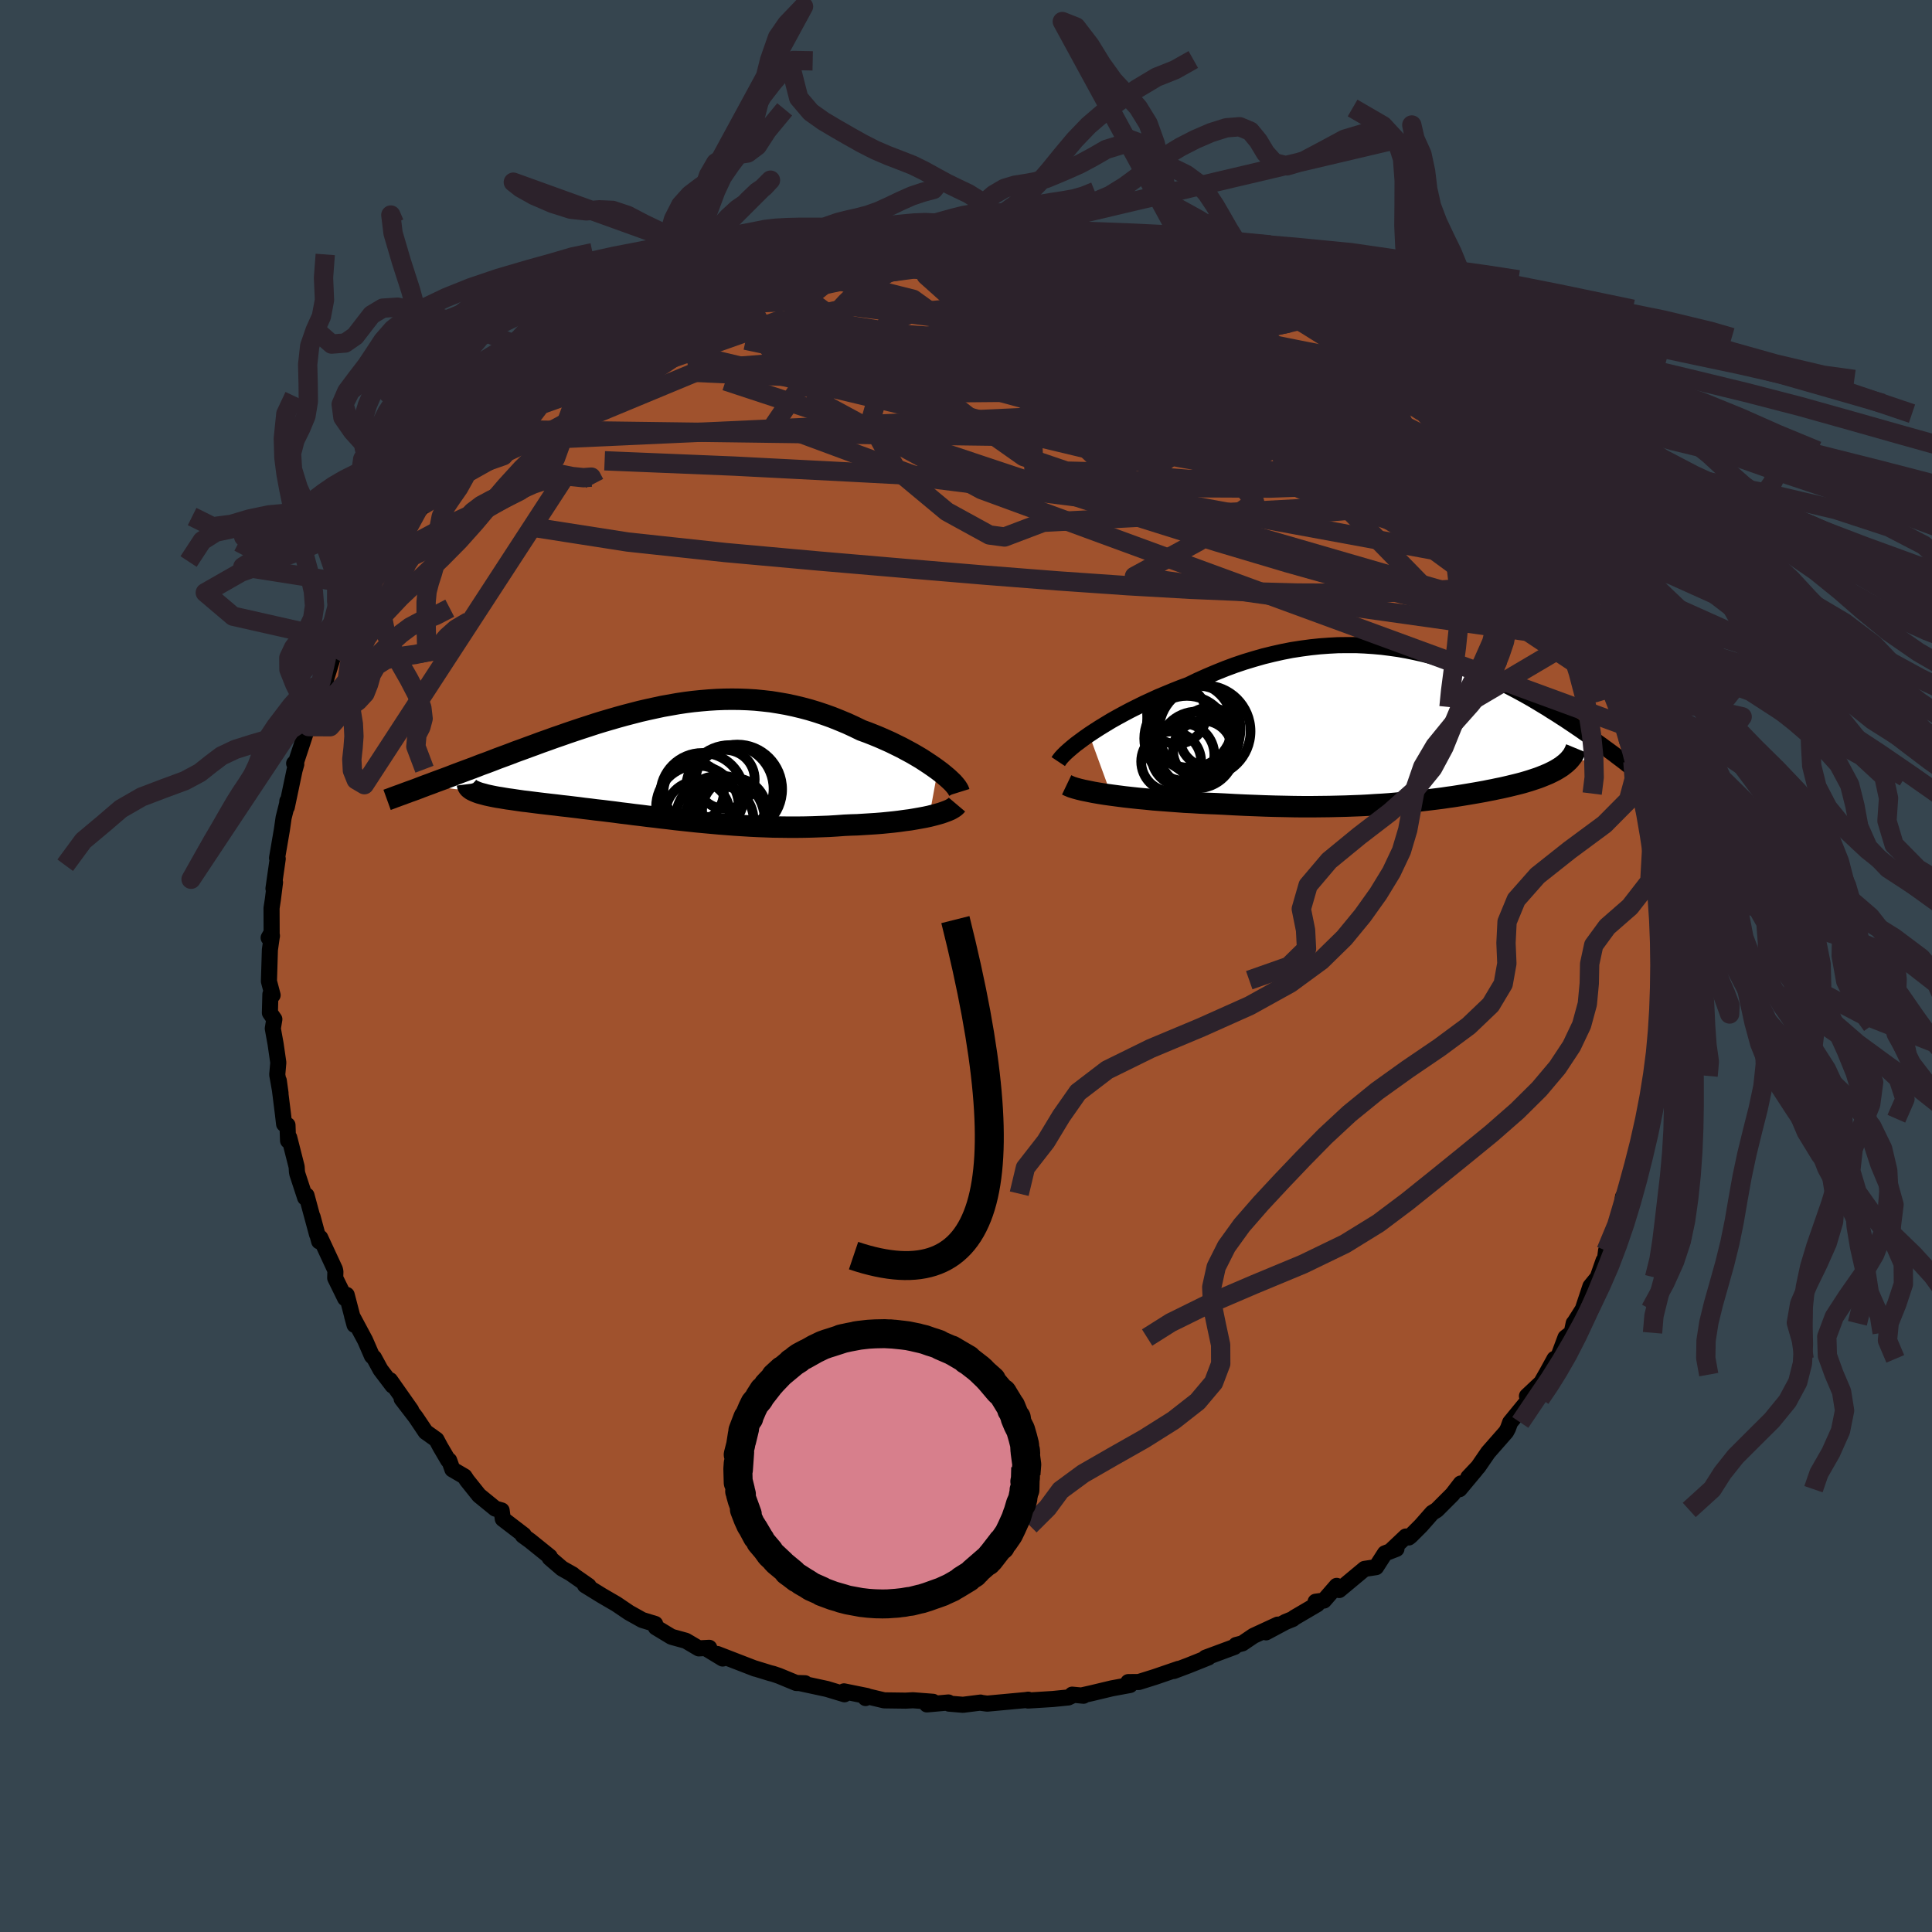 <svg xmlns="http://www.w3.org/2000/svg" width="500" height="500" viewBox="-100 -100 200 200"><defs><clipPath id="c"><path d="m28.51.92-.39-.28-.42-.29-.44-.29-.46-.3-.49-.29-.5-.29-.52-.28-.54-.29-.55-.27-.57-.28-.58-.26-.59-.26-.61-.25-.61-.24-.63-.23-.74-.36-.76-.35-.77-.32-.77-.31-.78-.28-.78-.26-.79-.24-.79-.21-.79-.19-.8-.17-.8-.14-.81-.13-.8-.09-.8-.08-.81-.05-.81-.03-.8-.01-.81.01-.8.03-.8.05-.81.07-.8.08-.79.1-.8.12-.79.14-.79.14-.79.17-.78.17-.78.18-.77.2-.77.2-.76.21-.76.22-.75.22-.75.23-.73.24-.74.24-.72.24-.71.24-.71.25-.7.24-.69.25-.68.24-.67.25-.66.24-.65.24-.64.23-.62.24-.62.23-.6.22-.59.23-.58.22-.58.21-.56.22-.56.21-.54.2-.54.2-.53.2-.51.2-.51.19-.49.18-.49.18-.47.18-.47.17 5.13.66.18.07.2.07.22.06.23.06.25.07.27.06.28.06.3.06.32.06.33.05.35.06.36.06.38.05.4.06.41.06.42.06.45.05.46.06.47.06.49.06.51.06.52.06.54.06.55.07.56.06.58.07.59.07.6.08.61.07.62.08.64.07.64.08.66.08.66.09.68.08.68.09.69.08.7.09.71.08.72.09.72.08.73.09.74.08.75.08.75.08.76.07.77.07.77.07.78.06.78.06.79.05.8.05.8.04.81.03.81.03.81.01.82.01h.82l.82-.01.83-.02.82-.03.83-.03.82-.05.82-.06.66-.03.66-.02.65-.04.64-.04.63-.04.63-.05.61-.06.59-.06.59-.07.56-.08.55-.07.53-.09.51-.09.49-.09.47-.1"/></clipPath><clipPath id="b"><path d="m-34.3.87.53-.35.56-.36.59-.36.61-.37.64-.36.66-.36.68-.36.7-.35.71-.35.74-.34.74-.34.77-.32.77-.32.78-.31.79-.29.95-.46.96-.43.97-.41.97-.39.97-.36.98-.33.99-.3.98-.28.98-.24.98-.22.97-.19.97-.15.97-.13.95-.1.95-.07.94-.05.93-.01h.92l.91.04.9.06.89.08.87.11.85.12.85.15.83.17.81.18.8.2.78.22.77.23.75.24.73.25.72.27.7.28.69.28.67.29.65.3.64.3.62.31.6.31.59.31.57.31.56.31.54.31.52.31.51.31.5.3.48.31.47.29.46.3.44.28.43.29.42.28.41.28.4.27.38.27.38.26.37.26.35.26.35.25.34.24.32.24.32.23.31.23.3.22-5.08.97-.18.14-.18.14-.2.13-.21.13-.22.13-.23.12-.24.12-.25.12-.26.11-.27.11-.27.11-.29.11-.3.1-.3.1-.31.1-.33.1-.34.1-.34.09-.36.09-.37.09-.37.09-.39.09-.4.09-.4.08-.42.09-.42.08-.44.09-.44.08-.45.08-.47.08-.47.08-.49.08-.5.08-.51.08-.52.07-.53.08-.55.07-.57.07-.58.07-.59.07-.61.07-.63.06-.64.06-.67.06-.68.06-.7.05-.73.04-.74.05-.77.04-.79.03-.81.03-.83.02-.86.02-.88.01-.9.01h-.93l-.95-.01-.97-.02-1-.02-1.01-.03-1.03-.04-1.05-.04-1.07-.05-1.08-.06-.82-.04-.82-.03-.82-.04-.82-.05-.82-.04-.81-.06-.81-.06-.8-.06-.78-.06-.78-.08-.76-.07-.75-.08-.72-.08-.7-.09-.68-.09"/></clipPath><filter id="a"><feTurbulence baseFrequency=".05" numOctaves="3" result="noise" type="noise"/><feDisplacementMap in="SourceGraphic" in2="noise" scale="2"/></filter></defs><rect width="100%" height="100%" x="-100" y="-100" fill="#36454F"/><path fill="sienna" stroke="#000" stroke-linejoin="round" stroke-width="1.667" d="M72.19.56 71.8 1.8l.26-.33-.08 2.86.08.2-.29 1.61.14 1.23-.12.97-.41.75.12.83-.26 1.51-.17-.05-.22 2.44-.26 2.23-.1-.24-.14 1.56-.46 1-.9 2.68.18-.46-.9 2.98-.41 1.63.15-1.29-.11 2.51.06-.19-.64 1.73-1.06 1.51-.13 1.01-.13.02-.61 1.74-.75.92-.79 2.38-.92 1.45-.02-.01-.21.99-.64.49-.76 2.03-.38.18-.96 1.75.06-.12-.47.83-1.48 1.39.29.25-2.03 2.48-.22.61-.19.36-1.87 2.13-1.03 1.5-1.03 1.09.77-.78-1.67 2 .13-.59-.87 1.13-1.61 1.61-.48.3-1.16 1.32L46.03 59l-.2.16-.3-.1-1.49 1.41.52-.13-1.19.46-.92 1.43-1.19.18-2.63 2.19-.26-.43-1.32 1.52-.86.12.17.26-2.37 1.39-.17.14-.74.3-2.02 1.08 1.21-.8-2.51 1.16-1.15.78-.65.17-.17.2-2.99 1.11.29-.02-2.07.83-1.51.57.49-.22-2.45.84-1.66.52-1.09.01.18.3-1.89.35-2.09.5-1.07.24.24.02-1.18-.11v.1l-.4.19-1.6.16-2.57.16.02-.09-.25.04-4 .37-.67-.09-.01-.02-1.82.23-1.45-.12-.06-.12-2.23.2.64-.27-2.08-.16-.76.04-2.22-.03-1.81-.43-.12.19.15-.21-2.38-.48.05.3-1.82-.55-2.69-.58.43-.01-.92-.03-1.79-.74-.59-.2-.32-.08-1.69-.52.15.06-3.93-1.52.56.47-1.68-1.02.29-.09-1.08.06-1.34-.79-1.49-.41-1.62-.98-.07-.35-1.34-.41-1.36-.76-1.33-.9-.69-.4-.79-.46-1.75-1.08.37.07-1.76-1.23.13.06-1.12-.63-1.27-1.09v-.14l-2.02-1.63-.77-.56.1-.05-2.17-1.66-.12-.88-.66-.19-1.68-1.37-1.24-1.55-.27-.41-1.25-.73-.33-.93-.11-.02-.82-1.4-.39-.73-1.12-.8-1.02-1.52-1.46-1.9.98 1.17-2.18-3.1.26.56-1.25-1.65-.68-1.25-.15-.11-.06-.07-.7-1.61-1.35-2.52.25.92-.81-3.1-.16.35-1.03-2.1.02-.67-.05-.23-1.52-3.27-.11.37-.68-2.53.46 1.81-1.09-4.03-.14.23-.81-2.47-.04-.22-.03-.5-.77-3.03-.12.32-.06-1.61-.35-.11-.11-.97-.44-3.52.18 1.3-.34-1.92.11-1.25-.28-1.93-.29-1.6.16-.96-.46-.66.05-1.92.23.09-.38-1.44.1-3.26.21-1.47v.06l-.34.17.31-.54-.01-2.53.14-.92.22-1.75-.16.64.44-3.08-.07-.08.5-2.92.18-1.25.37-1.47.02-.26-.06.63.8-3.8.18-.64-.22-.08.17-.06 1.01-3.06.34-.69v.06l.54-2.9.57-1.39.69-.45-.25.53.94-3.03.47-.82.82-1.2-.51.28 1.45-3.07-.22.67.73-1.64 1.05-1.53.46-.72 1.04-1.77-.12.1 1.31-1.94-.12.26-.12.32 2.53-4.17.53-.52.51-.36-1.15 1.14 1.39-1.7 2.41-3.25-.42 1.01 2.03-2.57-.99.75 1.95-1.52.49-1.34 1.36-.59.56-.53.65-1.06.25.21 1.11-1.05 1.45-1.42-.98.72 3.6-2.78-1.18.67.79-.38 2.01-1.63.16-.22 2.68-1.43.28-.38-.84.24 2.9-1.6.88-.48 1.44-.81-1.29.71 4.05-2-1.38.66 2.69-1.07.91-.67-.46.19 1.78-.81 2.31-.75 1.38-.69-1.21.34 1.74-.53 1.97-.48.89-.37.21-.16.94-.14 2.62-.54 1.17-.54-.72.3 2.57-.55-1.01.11 3.84-.61-1.66.35 2.48-.61.97.17 1.36-.17 2.72-.54-2.41.3 4.75-.34-1.2.2 1.57-.1 1.99-.13 1.17-.01-1.02.02 1.41.13 3.53.26-.69-.13.48.19 3.13.2-.93-.16.57.22 3.44.26-.7-.18 1.48.36 1.12.36 2.75.37.73.37 1.43.22-.59-.12.22.32 2.36.81 1.18.06 3.11 1.2-.79-.13 1.6.25-.58.15 1.11.48 2.06.65 1.06.31-.05.26 3.36 1.83-1.61-.84 3.73 1.95.59.24.17.01 1.78 1.39 1.42.71-.97-.53.62.83 2.1 1.35.51.4 2.9 1.61.1.53.9.14-.83-.52 2.56 2.48 1.53 1.06-.64-.41.18.4 2.38 2.37 1.09 1.1.55.39-.3-.16 1.63 1.41-.78-.91 1.65 2.69.67.34-.31-.14 1.08 1.65 2.35 2.89.59.89-.62-1.34 1.26 2.21.91.6-.06.78 1.34 1.71.15.05 1.15 2.22.62 1.55-.27-.83.58 1.43 1.09 1.79-.07.75.34-.23 1.45 3.57.15.25.54 1.89.04-.55.62 2.01.61 1.88.32 1.08v.48l.57.5.06 1.72.89 2.44-.29-.83.27 1.69.03.47.7 2.08-.08.49.3 1.19.15.91.23 2.28.48 2.87.17-.08.02 2.48-.27-1.61.48 3.19-.11-1.36.16 2.4-.03.7.05 2.4-.39 1.24" filter="url(#a)"/><path fill="#fff" d="m-34.3.87.53-.35.56-.36.59-.36.61-.37.64-.36.66-.36.68-.36.7-.35.71-.35.74-.34.74-.34.77-.32.77-.32.78-.31.79-.29.95-.46.96-.43.97-.41.97-.39.97-.36.98-.33.99-.3.98-.28.98-.24.98-.22.97-.19.97-.15.97-.13.95-.1.95-.07.94-.05.93-.01h.92l.91.04.9.06.89.08.87.11.85.12.85.15.83.17.81.18.8.2.78.22.77.23.75.24.73.25.72.27.7.28.69.28.67.29.65.3.64.3.62.31.6.31.59.31.57.31.56.31.54.31.52.31.51.31.5.3.48.31.47.29.46.3.44.28.43.29.42.28.41.28.4.27.38.27.38.26.37.26.35.26.35.25.34.24.32.24.32.23.31.23.3.22-5.08.97-.18.14-.18.14-.2.13-.21.13-.22.13-.23.12-.24.12-.25.12-.26.11-.27.11-.27.11-.29.11-.3.1-.3.1-.31.1-.33.1-.34.1-.34.09-.36.09-.37.09-.37.09-.39.09-.4.09-.4.08-.42.09-.42.08-.44.09-.44.08-.45.08-.47.08-.47.08-.49.08-.5.08-.51.08-.52.07-.53.08-.55.07-.57.07-.58.07-.59.07-.61.07-.63.06-.64.06-.67.06-.68.06-.7.05-.73.04-.74.05-.77.04-.79.03-.81.03-.83.02-.86.02-.88.01-.9.01h-.93l-.95-.01-.97-.02-1-.02-1.01-.03-1.03-.04-1.05-.04-1.07-.05-1.08-.06-.82-.04-.82-.03-.82-.04-.82-.05-.82-.04-.81-.06-.81-.06-.8-.06-.78-.06-.78-.08-.76-.07-.75-.08-.72-.08-.7-.09-.68-.09" filter="url(#a)" transform="translate(47.05 -24.83)"/><path fill="#fff" d="m28.51.92-.39-.28-.42-.29-.44-.29-.46-.3-.49-.29-.5-.29-.52-.28-.54-.29-.55-.27-.57-.28-.58-.26-.59-.26-.61-.25-.61-.24-.63-.23-.74-.36-.76-.35-.77-.32-.77-.31-.78-.28-.78-.26-.79-.24-.79-.21-.79-.19-.8-.17-.8-.14-.81-.13-.8-.09-.8-.08-.81-.05-.81-.03-.8-.01-.81.01-.8.03-.8.05-.81.07-.8.08-.79.1-.8.12-.79.14-.79.14-.79.17-.78.17-.78.18-.77.2-.77.2-.76.21-.76.22-.75.22-.75.23-.73.24-.74.24-.72.24-.71.24-.71.25-.7.24-.69.25-.68.24-.67.25-.66.24-.65.24-.64.23-.62.24-.62.23-.6.22-.59.23-.58.22-.58.21-.56.22-.56.21-.54.2-.54.2-.53.2-.51.2-.51.19-.49.18-.49.18-.47.18-.47.17 5.13.66.18.07.2.07.22.06.23.06.25.07.27.06.28.06.3.06.32.06.33.05.35.06.36.06.38.05.4.06.41.06.42.06.45.05.46.06.47.06.49.06.51.06.52.06.54.06.55.07.56.06.58.07.59.07.6.08.61.07.62.08.64.07.64.08.66.08.66.09.68.08.68.09.69.08.7.09.71.08.72.09.72.08.73.09.74.08.75.08.75.08.76.07.77.07.77.07.78.06.78.06.79.05.8.05.8.04.81.03.81.03.81.01.82.01h.82l.82-.01.83-.02.82-.03.83-.03.82-.05.82-.06.66-.03.66-.02.65-.04.64-.04.63-.04.63-.05.61-.06.59-.06.59-.07.56-.08.55-.07.53-.09.51-.09.49-.09.47-.1" filter="url(#a)" transform="translate(-31.43 -21.22)"/><g fill="none" stroke="#000" transform="translate(47.05 -24.83)"><path stroke-linejoin="round" stroke-width="1.667" d="m-37.5 3.67.12-.18.16-.21.22-.24.26-.26.31-.28.35-.3.39-.32.43-.32.46-.34.5-.35.53-.35.56-.36.59-.36.61-.37.64-.36.66-.36.68-.36.7-.35.71-.35.74-.34.74-.34.77-.32.77-.32.78-.31.79-.29.95-.46.96-.43.97-.41.97-.39.97-.36.98-.33.99-.3.98-.28.98-.24.98-.22.97-.19.97-.15.97-.13.95-.1.95-.07.94-.05.93-.01h.92l.91.04.9.06.89.08.87.11.85.12.85.15.83.17.81.18.8.2.78.22.77.23.75.24.73.25.72.27.7.28.69.28.67.29.65.3.64.3.62.31.6.31.59.31.57.31.56.31.54.31.52.31.51.31.5.3.48.31.47.29.46.3.44.28.43.29.42.28.41.28.4.27.38.27.38.26.37.26.35.26.35.25.34.24.32.24.32.23.31.23.3.22.28.22.28.21.28.21.26.2.25.2.25.19.24.18.23.18.22.17.21.17" filter="url(#a)"/><path stroke-linejoin="round" stroke-width="2.222" d="m-36.63 6.08.23.11.29.12.35.11.4.11.46.11.5.1.54.11.58.1.62.1.65.09.68.09.7.09.72.08.75.08.76.07.78.08.78.06.8.06.81.06.81.06.82.04.82.05.82.04.82.03.82.04 1.08.06 1.07.05 1.05.04 1.03.04 1.01.03 1 .02.97.02.95.01h.93l.9-.01.88-.01.86-.02.83-.02.81-.03.79-.03.77-.04.74-.05.73-.04.7-.05.68-.06.67-.06.64-.06.63-.06.61-.07.59-.07.58-.07.57-.07.55-.07.53-.08.52-.07.51-.08.5-.08.49-.08.47-.08.47-.08.45-.08.44-.08.44-.09.42-.08.42-.09.4-.08.4-.09.39-.09.37-.09.37-.09.36-.09.34-.09.34-.1.33-.1.31-.1.3-.1.3-.1.29-.11.27-.11.27-.11.26-.11.25-.12.24-.12.23-.12.22-.13.21-.13.2-.13.18-.14.18-.14.16-.14.16-.15.14-.15.13-.16.12-.15.11-.16.09-.17.09-.17.07-.17.07-.17" filter="url(#a)"/><circle cx="-23.883" cy="-.13" r="4.442" clip-path="url(#b)" filter="url(#a)"/><circle cx="-25.243" cy="-1.22" r="3.06" clip-path="url(#b)" filter="url(#a)"/><circle cx="-22.343" cy=".53" r="4.746" clip-path="url(#b)" filter="url(#a)"/><circle cx="-22.538" cy="2.51" r="3.078" clip-path="url(#b)" filter="url(#a)"/><circle cx="-23.128" cy=".305" r="4.498" clip-path="url(#b)" filter="url(#a)"/><circle cx="-25.813" cy="3.66" r="3.104" clip-path="url(#b)" filter="url(#a)"/><circle cx="-21.848" cy="1.16" r="3.078" clip-path="url(#b)" filter="url(#a)"/><circle cx="-23.153" cy="2.46" r="3.972" clip-path="url(#b)" filter="url(#a)"/><circle cx="-24.608" cy="2.99" r="3.27" clip-path="url(#b)" filter="url(#a)"/><circle cx="-24.188" cy="1.28" r="4.412" clip-path="url(#b)" filter="url(#a)"/></g><g fill="none" stroke="#000" transform="translate(-31.43 -21.22)"><path stroke-linejoin="round" stroke-width="2.222" d="m30.72 3.23-.05-.16-.1-.18-.13-.2-.17-.21-.21-.24-.25-.24-.28-.26-.31-.26-.34-.28-.37-.28-.39-.28-.42-.29-.44-.29-.46-.3-.49-.29-.5-.29-.52-.28-.54-.29-.55-.27-.57-.28-.58-.26-.59-.26-.61-.25-.61-.24-.63-.23-.74-.36-.76-.35-.77-.32-.77-.31-.78-.28-.78-.26-.79-.24-.79-.21-.79-.19-.8-.17-.8-.14-.81-.13-.8-.09-.8-.08-.81-.05-.81-.03-.8-.01-.81.01-.8.03-.8.05-.81.07-.8.08-.79.1-.8.12-.79.14-.79.14-.79.17-.78.17-.78.18-.77.2-.77.2-.76.21-.76.22-.75.22-.75.23-.73.24-.74.24-.72.24-.71.24-.71.25-.7.24-.69.25-.68.24-.67.25-.66.24-.65.24-.64.23-.62.24-.62.23-.6.22-.59.23-.58.22-.58.21-.56.22-.56.21-.54.2-.54.2-.53.2-.51.2-.51.19-.49.18-.49.18-.47.18-.47.17-.45.17-.44.17-.43.16-.42.15-.41.15-.4.15-.39.14-.38.14-.37.14-.36.13" filter="url(#a)"/><path stroke-linejoin="round" stroke-width="2.222" d="m30.49 4.51-.11.13-.15.13-.2.13-.23.13-.28.12-.32.12-.34.12-.38.11-.41.11-.44.11-.47.1-.49.09-.51.09-.53.09-.55.07-.56.08-.59.07-.59.06-.61.06-.63.05-.63.04-.64.04-.65.04-.66.02-.66.03-.82.06-.82.05-.83.03-.82.03-.83.02-.82.01h-.82l-.82-.01-.81-.01-.81-.03-.81-.03-.8-.04-.8-.05-.79-.05-.78-.06-.78-.06-.77-.07-.77-.07-.76-.07-.75-.08-.75-.08-.74-.08-.73-.09-.72-.08-.72-.09-.71-.08-.7-.09-.69-.08-.68-.09-.68-.08-.66-.09-.66-.08-.64-.08-.64-.07-.62-.08-.61-.07-.6-.08-.59-.07-.58-.07-.56-.06-.55-.07-.54-.06-.52-.06-.51-.06-.49-.06-.47-.06-.46-.06-.45-.05-.42-.06-.41-.06-.4-.06-.38-.05-.36-.06-.35-.06-.33-.05-.32-.06-.3-.06-.28-.06-.27-.06-.25-.07-.23-.06-.22-.06-.2-.07-.18-.07-.16-.07-.15-.07-.13-.07-.11-.08-.09-.07-.08-.08-.06-.09-.04-.08-.03-.09-.01-.08" filter="url(#a)"/><circle cx="7.761" cy="2.929" r="4.632" clip-path="url(#c)" filter="url(#a)"/><circle cx="7.451" cy="5.119" r="3.34" clip-path="url(#c)" filter="url(#a)"/><circle cx="5.971" cy="6.144" r="4.628" clip-path="url(#c)" filter="url(#a)"/><circle cx="6.976" cy="2.884" r="4.532" clip-path="url(#c)" filter="url(#a)"/><circle cx="6.511" cy="1.899" r="3.048" clip-path="url(#c)" filter="url(#a)"/><circle cx="4.121" cy="3.504" r="4.34" clip-path="url(#c)" filter="url(#a)"/><circle cx="3.631" cy="4.754" r="4.284" clip-path="url(#c)" filter="url(#a)"/><circle cx="3.646" cy="5.399" r="3.316" clip-path="url(#c)" filter="url(#a)"/><circle cx="5.881" cy="6.079" r="3.558" clip-path="url(#c)" filter="url(#a)"/><circle cx="3.236" cy="3.214" r="3.122" clip-path="url(#c)" filter="url(#a)"/></g><g fill="none" stroke="#2C222B" stroke-linejoin="round" stroke-width="2"><path d="m64.41-34.5-.06.46-.15.44-.5.25-1.01-.2-1.58-.77-2.17-1.33-2.79-1.86-3.48-2.45-4.2-3.08-4.95-3.77-5.69-4.44-6.46-5.1-7.24-5.78-7.8-6.54m-44.25-1.77.55-.11 1.85-.4 2.36-.4 2.58-.31 2.79-.21 3.05-.17 3.31-.16 3.52-.14 3.68-.13 3.79-.1 3.88-.09 3.95-.04 3.98.02 3.96.07 3.73.02" filter="url(#a)"/><path d="m51.38-53.49.58.79-.53.55-1.3.57-2.06.54-2.85.52-3.66.47-4.56.38-5.54.2-6.58-.03-7.62-.22-8.67-.36-9.72-.48-10.84-.57-12.05-.62-13.39-.55m87.45-2.52.57.72-.21.28-.82.1-1.36.01-1.91-.03-2.5-.1-3.12-.19-3.78-.3-4.49-.43-5.23-.62-6.07-.89-6.96-1.18-7.89-1.47-8.83-1.69-9.73-1.93-10.52-2.24" filter="url(#a)"/><path d="m63.01-36.89-.25-.17-.52.39-1.05.36-1.71.13-2.4-.12-3.13-.38-3.92-.71-4.73-1.08-5.58-1.45-6.44-1.81-7.32-2.18-8.22-2.58-9.14-3-10.13-3.38-11.18-3.68-12.18-4.01m.77-11.6 1.79-.45 1.82-.35 1.83-.25 1.97-.19 2.19-.16 2.37-.14 2.46-.12 2.51-.09 2.54-.05 2.6-.02 2.65-.01 2.66.02 2.62.02h2.47l2.23-.05 1.91-.09 1.72-.11 1.89-.04" filter="url(#a)"/><path d="m-1.69-76.51-.05.15 1.27.15 1.76.23 1.93.31 2.11.42 2.31.49 2.48.55 2.54.58 2.5.56 2.4.55 2.25.5 2.09.45 1.9.36 1.7.28 1.47.23m-42.27-3.92 1.54-.33.89-.16.68-.06.48.03.3.12.05.22-.24.33-.62.47-1.05.63-1.5.81-1.98 1-2.48 1.19-3.01 1.38-3.57 1.58-4.15 1.8-4.74 2.05-5.27 2.29m83.83.4-.07.32-.56.19-1.08.32-1.68.39-2.47.33-3.36.23-4.26.13-5.19.04-6.18-.08-7.24-.26-8.36-.46-9.51-.6-10.73-.63-12.02-.54" filter="url(#a)"/><path d="m-15.3-74.62 1.78-.27 1.63.03 1.9.22 2.22.38 2.55.52 2.84.64 3.08.75 3.23.84 3.37.92 3.49 1 3.61 1.09 3.72 1.16 3.8 1.25 3.85 1.33 3.88 1.4 3.87 1.43 3.79 1.35 3.54 1.14 3.21.86" filter="url(#a)"/><path d="m61.24-40.66.75 1.64.19.81-.17.37-.42.18-.68.03-.99-.16-1.32-.39-1.69-.65-2.1-.97-2.52-1.31-2.97-1.68-3.42-2.05-3.89-2.43-4.38-2.84-4.92-3.29-5.48-3.72-6.04-4.17-6.49-4.61-6.75-5.09" filter="url(#a)"/><path d="m28.25-70.39.82.36.84.53.83.56.72.51.55.46.29.38.01.29-.32.22-.64.15-.93.07-1.22.03-1.49-.03-1.81-.09-2.18-.19-2.61-.31-3.07-.44-3.53-.56-3.98-.67-4.42-.78-4.87-.93-5.27-1.08-5.59-1.22M58.9-43.8l.46.65v.78l-.38.8-.78.75-1.26.65-1.76.51-2.25.38-2.74.29-3.22.2-3.71.14-4.2.06-4.74-.02-5.29-.14-5.88-.25-6.46-.37-7.06-.49-7.67-.6-8.3-.7-8.97-.77-9.6-.87-10.11-1.09-10.39-1.62m13.89-23.19 1.92-.84 1.16-.57 1.02-.48 1.07-.47 1.03-.43.92-.37.76-.28.63-.2.5-.13.36-.05.18.03-.01.12-.25.23-.51.34-.82.48-1.13.62-1.45.76-1.77.93-2.14 1.1-2.57 1.31-3.06 1.56-3.57 1.81" filter="url(#a)"/><path d="m59.75-42.42.8 1.1.22.64-.23.32-.71-.12-1.17-.58-1.66-1-2.18-1.42-2.76-1.88-3.34-2.38-3.93-2.9-4.5-3.47-5.13-4.14-5.92-4.84-6.99-5.59" filter="url(#a)"/><path d="m34.74-66.88-6.97 1.61-13.21-2.06-8.04.51-4 2.71.55 3.52 5.32 3.4 8.13 2.66 7.64 1.43 4.32-.1-.17-1.43-4.1-2.06-6.39-1.75-6.98-.86-6.51-.09-5.54.05-4.08-.44-1.56-.98 2.31-1.05 6.57-.68 8.66-.67 6.35-1.71 1.63-3.08 2.65-2.3 9.69 1.42" filter="url(#a)"/><path d="m-53.5-50.87 26.28-10.92 21.84-1.74 15.19 3.36 8.61 3.44 2.58.54-.76-2.48-1.46-4.08-1.07-4.02-.27-2.73 1.51-.63 4.59 1.95 7.74 4.53 8.36 6.12 3.11 4.85-12.99-2.49-49.28-18.37" filter="url(#a)"/><path d="M64.41-34.5 31.95-60.21l-16.47-9.08-9.08-1.68L4-69.45l2.92 2.42 4.04 1.91 1.13.77-2.77-.24-4.53-.61-3.01-.19.59.66 3.91 1.38 5.03 1.47 3.64.86.93-.04-1.31-.57-2.35-.45-4.03-.18-10.1-.64-18.45-2-3.93-6.91" filter="url(#a)"/><path d="m-50.02-55.55 63.54.85 14.58-4.51-4.97-4.29-8.89-2.64-5.59-1.27-1.45-.24.74.78 1.48 1.9 1.92 2.96 1.84 3.45.24 2.84-2.44 1.03-3.11-1.13 1.67-1.89 11.29.36 18.87 4.97 16.37 7.81 5.02 3.86" filter="url(#a)"/><path d="m5.07-76.27 13.47 4.6 1.04 5.26-4.08 4.8-3.31 2.59-1.7.17-1.57-1.58-1.45-2.17.27-1.55 3.1-.07 5.09 1.52 4.76 2.45 2.2 2.26-1.16 1.01-3.41-.69-2.46-1.61 3.27-.32 12.56 3.32 16.72 5.55 1.63-4.09" filter="url(#a)"/><path d="m24.06-71.92 22.29 21.58.68-.37-8.67-3.89-12.01-2.92-9.33-1.01-3.24.55 2.45 1.3 5.12 1.23 4.06.61.18-.21-4.48-.96-7.52-1.44L6.45-59l-3.2-1.27 2.28-.72 5.88-.3 4.73-.54L15-63.5l-7.78-3.01-9.33-3.17-2.01-1.8 22.69-2.58" filter="url(#a)"/><path d="M61.24-40.66 32.3-53.72l-7.74-1.58-9.59-2.44-6.42-2.66-1.17-2.23.96-1.97-.49-1.76-3.21-1.27-5.04-.48-4.94.41-2.83 1.21.6 1.91 4.17 2.48 6.27 2.52 5.63 1.53 2.24-.72-2.13-3.52-4.57-5.33-3.67-4.85-1.97-2.41-5.34.26-17.35 2.81" filter="url(#a)"/><path d="m-11.56-75.32 43.64 19.69 11.69 3.96-.82-3.22-2.11-2.82.36.08 2.38 2.18 2.34 2.49.38 1.49-2.43.19-4.83-.78-5.86-1.35-5.36-1.72-3.83-1.95-1.91-1.74.09-.83 1.72.38 1.44.58-3.04-1.34-10.58-4.1-9.64-3.98 26.18-2.28" filter="url(#a)"/><path d="m61.09-40.71-48.42-8.91 7.81-.96 10.57.83 2.6-1.56-2.22-3.28-3.79-3.17-5.04-2.29-7.16-1.66-9.29-1.44-10.06-1.21-8.73-.64-5.38.36-.17 1.69 6.86 3.04 14.72 3.9 20.2 3.65 18.91 2.58 11.85 4.19 12.51 16.77" filter="url(#a)"/><path d="M64.41-34.5 7.05-51.13l-.44-9.29 10.16-2.38 6.96 1.19 1.1 1.97-3.51 1.14-5.32-.31-4.27-1.65-1.66-2.5.72-2.78 1.7-2.6 1.35-2.11.6-1.38.43-.43 1.16.69 2.36 1.74 3.04 2.15 1.94 1.24-1.76-1.04L14-70.62-.67-72.97l-25.93 1.91" filter="url(#a)"/><path d="M68.09-24.93 1.61-49.31l-17.15-9.3 6.26-4.68 13.3-1.01 12.21 1.57 7.17 2.26.78 1.44-4.48.03-6.78-1.08-5.68-1.46-2.09-1.04 2.4-.08 6.28 1.03 8.64 1.95 9.08 2.55 7.59 2.72 4.54 2.31.59 1.19-3.15-.49-5.61-1.96-8.04-2.23-19.52-1.28-58.46 2.66" filter="url(#a)"/><path d="m40.96-62.48-19.37-3.85-14.06-2.26-3.72.02 2.34 2.96 5.39 4.78 5.06 4.77 1.48 3.39-2.81 1.56-4.88-.12-4.43-1.51-4.16-2.93-5.96-4.65-7.38-5.24-7.75-1.28-28.81 10.17" filter="url(#a)"/><path d="m64.34-33.75-46.9-6.59 6.65-3.62 5.78-4.09-3.27-4.23-8.33-3.89-8.81-3.29-6.9-2.67-4.23-1.94-1.43-.98.93.02 2.14.69 1.75.75.44.33-.22-.08 1.15-.1 4.27.19 6.95.28 6.98-.32 4.75-1.19 3.5-1.32 3.71-.72-2.24-2.31" filter="url(#a)"/><path d="M63.01-36.89 37.24-52.66l-20.86-10.5-6.44-5.34.36-2.1 1.29.06 1.23 2.01 2.77 3.72 5.44 4.64 7.05 4.22 5.68 2.52 1.43.17-3.81-1.8-7.57-2.55-8.7-2.01-7.83-1.05-5.8-.73-.95-1.29 5.95-2.87-14.59-10.2" filter="url(#a)"/><path d="m48.12-57.18-20.3-8.77-2.58 3.23-1.36 4.78-5.79 1.33-6.75-1.93-3.83-3.14.19-2.65 3.21-1.49 4.39-.4 3.76.28 1.82.46-.68.2-3.05-.29-4.75-.55-5.16-.05-2.91 1.26 3.39 2.43 11.84 1.58 12.59-2.49-3.9-7" filter="url(#a)"/><path d="m24.06-71.92-29.41 7.08-6.4 3.41-.5 1.42 5.51.07 7.18-.27 4.74.02 1.95.26.83.02.62-.61.19-1.18-.03-1.28 1.15-.98 3.35-.81 4.05-1.24 1.38-1.97-.94-1.51 6.58 2.91 28.7 14.5" filter="url(#a)"/><path d="M55.32-48.45 8-45.93l-4.01 1.52-1.57-.21-4.41-2.42-5.18-4.31-2.75-4.89 1.13-4.05 3.98-2.24 4.4-.15 2.87 1.36 1.23 1.59 1.43.53 3.83-1.01 6.25-1.85 5.33-1.35.74.45 1.42 4.34 37.06 16.2" filter="url(#a)"/><path d="M66.13-30.41 50.49-50.45l-7.46-6.35-8.77-1.42-12.54-1.6L9.5-62.61l-6.9-2.55 1.1-.42 8.58 2.6 12.79 4.66 12.07 4.19 7.1 1.04 1.22-2.61-1.54-3.61.1-.9 4.1 3.03" filter="url(#a)"/><path d="M64.34-33.75 40.23-55.61 28.9-60.43l-7.93-.69-5.18-.49-1.91.27-.29 1.6-.8 2.33-2.16 1.89-2.69.69-1.53-.44.92-.94 3.09-.88 2.94-.78-.66-1.03-6.71-1.3-11.79-.76-11.45 1.1-2.55 3.74 14.86 5.5 34.08 4.29 26.18-2.12" filter="url(#a)"/><path d="m-32.9-68.07 15.98-.8 1.37 2.03 9.69 1.5 14.22 1.05 12.29.62 7.97.37 4.38.65 2.16 1.32.66 2.06-.71 2.45-2.02 2.38-3.1 1.96-3.77 1.45-3.97.94-3.77.21-3.53-1.3-4.05-3.89-6.33-6.71-10.04-7.24-12.45-3.13-12.22 2.79" filter="url(#a)"/><path d="m61.09-40.71-6.8-1.89-18.42-6.24-16.29-7.21-8.37-4.38-1.33-.95 3.2 1.09 4.63 1.33 2.99.25-.29-1.35-2.99-2.68L13.86-66l-1.87-2.87 1.15-1.51 4.34.8 6.4 4.02 4.71 7.32-8.67 6.47-57.2-13.65" filter="url(#a)"/><path d="m-43.2-61.38 31.62-6.88 17.25 2.24 3.59 2.15-1.83-.33-1.31-1.55 1.05-1.2 2.98-.21 3.55.48 2.61.37.73-.37-1.13-1.25-2.15-1.76-2.17-1.73-1.66-1.27-1.41-.7-2.02-.22-3.68.22-6.08.76-8.42 1.47-9.48 2.02-8.07 2.07-5.99 2.79-15.29 10.07M.67-76.54l.62-.31.6-.16.98-.36 1.16-.65 1.17-.84 1.14-1 1.14-1.15 1.18-1.37 1.26-1.55 1.34-1.6L12.67-87l1.49-1.28 1.66-1.22 1.88-1.3 2.02-1.21 1.91-.76 1.9-1.07" filter="url(#a)"/><path d="m-1.32-76.41-.91 1.81-.93-.26-1.04-.39-1.07-.14-1.1.12-1.11.29-1.1.41-1.05.48-.98.53-.92.58-.87.63-.84.66-.84.68-.85.68-.88.71-.87.78-.82.92-.74 1.1-.72 1.22-.75 1.08-.67.56.06-.34" filter="url(#a)"/><path d="m-2.89-76.31 1.57 1.85 1.27.05.99-.25.91-.2.98-.1 1.02.03 1.01.13.99.21.95.27.94.32.94.36.97.41 1.01.45 1.04.53 1.06.6 1.07.65 1.01.66.92.59.82.46.76.36.83.42 1.05.67 1.42 1.02 2.05 1.28-29.13-10.63 2.79-.29 1.34-.14 1.09-.2 1.04-.45L.83-78l1-.96 1.05-.9 1.09-.64 1.1-.33L6.15-81l1.07-.19 1.07-.33 1.1-.45 1.15-.49 1.23-.55 1.31-.7 1.44-.83 1.75-.53 2.39.21" filter="url(#a)"/><path d="m-4.03-76.47-.41-.09.96-.26 1.09-.31 1.08-.3 1.04-.26.98-.16.98-.05 1-.01 1.05-.06 1.07-.16 1.07-.26 1.03-.27 1-.22 1.02-.17 1.07-.16 1.14-.2 1.06-.3 1.14-.46m-17.37 3.7-2.08.71-1.5.67-1.23.54-1.07.38-1 .27-.95.27-.91.32-.88.41-.88.47-.91.48-.97.44-1 .38-1.01.32-.98.34-.93.44-.85.59-.72.68-.64.69-.83.7-1.58.71-4.73-5.18.71-.19.84-.12 1.12-.26 1.2-.33 1.11-.29 1.02-.22 1-.17 1.02-.16 1.03-.17 1.04-.21 1.06-.25 1.11-.28 1.13-.26 1.05-.17.96-.05 1.55-.2" filter="url(#a)"/><path d="m.75-69.84.17.29-.69-.4-.99-.64-1.03-.58-1.02-.45-1.01-.31-1.04-.19-1.06-.12-1.1-.05-1.11-.02-1.09-.02-1.06-.05-1.04-.15-1.02-.31-1.01-.49-.98-.55-.96-.38-1.17.02-1.91.4m-4.01 1.15-1.05-.1-1.16-1.24-1.57-1.42-1.52-.62-1.3.13-1.25.21-1.44-.29-1.65-.79-1.7-.89-1.56-.52-1.37-.06-1.36.11-1.59-.17-1.9-.6-1.92-.83-1.39-.78-.75-.59 23.95 8.64-.19.02.83-.35 1.01-.58.99-.64 1-.55 1.03-.45 1.05-.4 1.04-.4.98-.41.95-.38.95-.33.98-.25 1.03-.23 1.08-.28 1.13-.4 1.16-.53 1.17-.56 1.13-.5 1.11-.37 1.12-.3.3-.38" filter="url(#a)"/><path d="m-26.6-71.06 2.14.62 1.05-.25.78-.36.84-.39.94-.35 1-.27 1.04-.23 1.06-.21 1.05-.2 1.04-.17 1-.09.98.02.97.14.98.18 1 .16 1.03.07 1.09-.01 1.24-.01 1.51.01 2.05.04-27.71 3.66 1.51-1.74.68-1.68.59-1.53.74-1.47.77-1.62.68-1.76.64-1.72.69-1.48.83-1.21.9-1.19.88-1.56.79-2.24.74-2.88.75-3 .82-2.35.96-1.39 1.73-1.81-17.37 31.97.48-5.43 1.08-.9 1.2-.16 1.03-.46.91-.89.83-1.3.75-1.69.64-1.9.62-1.77.75-1.29.98-.65 1.16-.18 1.16-.18.99-.74 1.04-1.6 1.8-2.18" filter="url(#a)"/><path d="m-32.9-68.07-1.8-.24-1.22.84-1.12.67-1.18.31-1.27.14-1.26.22-1.17.44-1.05.61-.98.68-.97.64-1.01.55-1.09.43-1.18.28-1.28.14-1.35.02-1.39-.01-1.37.07-1.35.22-1.32.38-1.31.47-1.31.46-1.31.33-1.4.03-1.53-1.3" filter="url(#a)"/><path d="m-15.87-93.7-2-.04-1.03 1.02-1.08 1.24-1.11 1.43-.99 1.71-.86 1.85-.81 1.74-.86 1.44-.91 1.11-.98.85-1.04.73-1.04.79-.95 1.06-.75 1.47-.54 1.88-.42 2.08-.46 1.92-.64 1.47-.79.93-.72.59-.49 1.17 14.1-14.09-.66.71-.74.51-.86.82-.9.93-.91.82-.92.74-.92.78-.91.95-.88 1.08-.86 1.08-.89.93-.96.7-1.02.5-1.04.42-.99.47-.88.7-.78 1.04-.81 1.28-.89 1.11-.22.36-.28.38-.02-.62.38-.78.84-.78.99-.69.98-.61.95-.56.94-.58.94-.63.91-.72.87-.82.86-.93.89-1.01.93-1.03.92-1 .83-.91.74-.8.93-.85 1.52-1.05m-18.08 15.8-.69.46-1.11.39-1.38-.13-1.78-.68-2.06-.97-2.09-.92-1.97-.7-1.88-.55-1.89-.56-1.92-.56-1.83-.37-1.54.1-1.15.69-.86 1.11-.84 1.09-1.04.72-1.4.11-2.12-1.87" filter="url(#a)"/><path d="m-40.24-63.61-1.03-.01-1.06.45-.86.59-.81.65-.86.64-.92.57-.95.53-.91.52-.85.56-.83.6-.86.62-.93.6-1.02.59-1.1.56-1.13.58-1.17.61-1.21.67-1.22.7-1.2.69-1.06.58-.9.45-.87.5-1.25 1.1-2.32 2.7" filter="url(#a)"/><path d="m-40.24-63.61-.73.4-.91.67-.83.61-.81.59-.83.62-.85.64-.84.63-.81.61-.76.61-.73.65-.73.68-.78.72-.84.73-.89.73-.86.72-.81.72-.78.78-.94 1-1.61 1.91 16.18-13.8.77-.51 1.02-.65.88-.6.87-.57.94-.58.97-.57.98-.54.97-.51.98-.49.98-.47.99-.48.99-.46 1-.47 1.04-.47 1.11-.49 1.09-.47.91-.39.62-.28.91-.3m87.42 29.51.69 1.98.43 1.22.29.99.27 1.02.23 1.15.18 1.26.17 1.34.17 1.37.18 1.35.19 1.3.21 1.26.23 1.22.24 1.19.24 1.16.25 1.12.21 1.1.19 1.11.14 1.12.13 1.08.12.94.09.82.05.7" filter="url(#a)"/><path d="m69.94-17.38.6-.87 1.7-1.32 1.42-1.4.94-1.47 1.04-1.62 1.45-1.81 1.69-1.93 1.51-1.92.94-1.77.2-1.54-.46-1.33-.81-1.23-.76-1.33-.37-1.56.14-1.82.51-1.97.67-1.98.75-1.94.96-1.87 1.38-1.88 1.05-2.12m-130.11-7.21 2.14-1.45 1.19-.24 1.08-.17 1.07-.41 1.07-.55 1.04-.54 1.03-.44 1.04-.32 1.07-.25 1.1-.24 1.07-.26.99-.3.96-.31 1.01-.24 1.13-.08 1.74-.02m-21.21 8.42-2.06-.9-1.21.45-.91.88-1.03.71-1.25.5-1.33.45-1.31.55-1.22.65-1.14.66-1.12.62-1.16.55-1.23.56-1.23.61-1.17.68-1.06.73-.96.73-.97.71-1.11.7-1.33.7-1.54.8-1.51 1.08-.9 1.72m24.34-11.68-.77 1.28-.22 1.14-.39 1.16-.63 1.13-.73 1.05-.64.95-.43.96-.21 1.07-.09 1.21-.11 1.28-.2 1.23-.3 1.07-.31.96-.25.96-.1 1.09v1.26l.01 1.4.04 1.57.34 1.91" filter="url(#a)"/><path d="m-80.11-46.53 2.13 1.06 1.92-.25 1.89-.56 2.01-.42 2.1-.19 2.07-.02 1.95.01 1.74-.11 1.51-.34 1.3-.58 1.1-.71.95-.66.93-.45 1.19-.24 1.57-.28 1.61-.55.64-.05-1.99 2.24-.88.6-1.02-.37-1.63-.45-1.91-.1-1.64.37-1.09.73-.75.86-.82.74-1.26.47-1.85.2-2.35.04-2.56.03-2.42.17-2 .43-1.4.89-1.41 2.15" filter="url(#a)"/><path d="m-56.77-47.19-4.32-4.38.44-.13 1.29.2.77-.83.2-1.67.05-1.87.23-1.63.46-1.38.53-1.31.43-1.44.24-1.66-.02-1.89-.32-2.17-.69-2.57-.96-2.98-.87-2.96-.23-1.88.37.86m3.11 56.51-.89-2.35.11-1.22.41-.8.23-.87-.13-1.13-.52-1.38-.81-1.56-.93-1.63-.86-1.62-.63-1.54-.28-1.41.08-1.26.37-1.11.54-1 .49-.97.29-.99.06-1.02-.01-1.04.34-1.3 1.43-2.62-12.78 17.04.81-.21.53-.68.64-.98.72-1 .72-.95.69-.9.65-.9.64-.94.65-.97.66-1 .67-1.02.66-1 .63-.92.6-.79.52-.58.37-.24.09.21" filter="url(#a)"/><path d="m-60.25-41.76 2.04.83.34-.73.5-.73 1.05-.52 1.3-.43 1.17-.49.86-.64.61-.82.57-.88.72-.83.91-.69 1.06-.57 1.08-.52.99-.55.9-.61.86-.58.93-.41 1.07-.14 1.22.14 1.29.26 1.17.12.82-.06.34.65" filter="url(#a)"/><path d="m-60.25-41.76.36-.31.86-.37 1.17-.28 1.27-.4 1.19-.55 1.02-.62.85-.6.81-.58.87-.57.98-.59 1.05-.6 1.04-.59.99-.56.96-.54.98-.5 1.03-.46 1.08-.36 1.1-.18 1.07-.16-20.71 31.81-.85-.5-.39-.97-.06-1.16.13-1.17.09-1.21-.06-1.28-.21-1.3-.24-1.28-.15-1.22.02-1.17.16-1.12.26-1.09.29-1.07.28-1.06.3-1.06.35-1.07.41-1.13.36-1.26.3-1.1M69.93-18.71l.36-.17.06.73.07 1.02.13 1.1.19 1.16.24 1.23.27 1.31.31 1.37.33 1.35.34 1.27.31 1.14.26 1.01.21.94.17.94.12 1 .1 1.1.06 1.19.05 1.24.09 1.22.17 1.18.22 1.18.18.86m-140.5-78.32-.18 2.4.1 2.32-.32 1.7-.65 1.44-.56 1.62-.21 1.91.05 2.01.02 1.82-.25 1.51-.53 1.27-.6 1.22-.36 1.38.1 1.64.59 1.91.95 2.1 1.07 2.2.98 2.19.7 2.04.29 1.75-.01 1.46.21 1.56.18 2.51" filter="url(#a)"/><path d="m-65.54-31.96.45-.85.36-.88.32-.97.34-1.05.43-1.06.51-1.08.54-1.09.51-1.11.45-1.09.42-1.06.42-1.02.49-.97.57-.96.63-.97.63-.96.57-.95.54-.93.55-.96.64-1.06.76-1.18.74-1.19.51-1.01-.19-.22m-12.13 25.65-.33-.2-1.04.37-1.09.82-.92 1.04-.83 1.09-.79 1.04-.67 1.02-.5 1-.36 1.01-.37 1-.47.98-.6.95-.63.94-.62.99-.66 1.14-.77 1.34-.89 1.52-.94 1.66-1.26 2.24 13.3-20.03-.72 1.48-.57 1.4-.84 1.09-1.27.84-1.68.67-1.88.55-1.77.56-1.43.68-1.11.84-1.12.89-1.55.83-2.11.78-2.37.9-2.14 1.23-1.82 1.56-2.08 1.74-1.87 2.54m25.22-14.29.83-2.01 1.16-1.03 1.09-.64.89-.67.79-.78.8-.81.82-.78.8-.74.77-.74.76-.73.81-.73.95-.71 1.2-.64 1.45-.55 1.47-.76" filter="url(#a)"/><path d="m-51.47-35.67-1.33.78-.92.82-.74.86-1.06.63-1.49.33-1.64.22-1.42.33-.96.61-.52.89-.29 1.02-.38.96-.72.78-1 .71-.96.91-.93 1.05-2.2-.01-.02-.87-.54-1.74-.9-1.79-.6-1.51-.01-1.22.49-1.04.74-.96.72-.98.52-1.1.19-1.28-.12-1.5-.38-1.69-.49-1.83-.5-1.87-.45-1.85-.39-1.75-.34-1.65-.29-1.57-.21-1.64-.06-1.99.26-2.54.87-1.85M68.98-22.87l.26 1.65.38 1.22.52.92.72.82.79.87.7.96.51 1.1.37 1.23.34 1.34.41 1.38.51 1.37.54 1.29.5 1.17.42 1.06.36.98.34.99.31 1.04.26 1.14.21 1.25.24 1.32.39 1.3.55 1.26.48 1.28-.04.9-12.19-33.79-1.77.53-.75-.72-.15-1.32-.19-1.35-.55-1.09-.94-.76-1.23-.51-1.3-.4-1.18-.42-1-.53-.87-.66-.9-.69-1.05-.6-1.19-.45-1.08-.38-.67-.53 14.82 9.88.18-.35.5-1.34.5-1.7.18-1.63-.16-1.39-.32-1.23-.25-1.19-.09-1.23-.03-1.26-.09-1.26-.17-1.32-.13-1.45.12-1.68.44-1.92.57-1.99.35-1.8.11-1.32.96-.43-3.4 22.9 1.11.23.46.81.69.88.81.96.7 1.03.59 1.06.64 1.02.8.96.92.91.9.9.75.94.55.99.44 1.04.47 1.09.61 1.13.78 1.2.92 1.28 1 1.39 1 1.46 1 1.45.98 1.31.96 1.1.76.89.36.74.25-.16" filter="url(#a)"/><path d="m79.94-8.42-.51-2.69-.84-1.92-.94-1.42-.87-1.16-.78-1.07-.74-1-.76-.95-.81-.9-.86-.87-.88-.88-.86-.9-.78-.92-.68-.95-.57-1.01-.48-1.07-.4-1.12-.34-1.13-.24-1.12-.13-1.23-.36-1.51-2.43-1.74-3.59-6.73.96.32 2.05.2 2.04.08 1.55.26 1.2.49 1.19.62 1.32.66 1.44.73 1.44.85 1.45.93 1.65.81 1.99.56 2.12.5 1.82.96 2.66 1.26L59.81-43.2l-1.29-.48-1.56-.05-1.34-.12-.98-.66-.71-1.1-.69-1.12-.84-.82-1.02-.47-1.07-.28-.95-.27-.73-.33-.58-.33-.57-.25-.72-.21-.94-.5" filter="url(#a)"/><path d="m45.68-61.3.15.43.89 1.07.83 1.01.72.9.74.89.79.87.81.83.76.74.68.66.61.63.56.66.55.73.59.81.65.91.74 1.02.81 1.15.8 1.17.61 1.01.36.76.57 1.25m-3.58-4.65-.9-.82-.65-.49-.97-.26-1.1-.16-.99-.21-.76-.37-.62-.55-.62-.68-.69-.75-.81-.73-.89-.66-.94-.55-1.02-.43-1.07-.31-1.1-.18-1.05-.04-1.04.08-1.26-.05-1.81-.89" filter="url(#a)"/><path d="m53.88-50.3-.62-1.88.47-1.7.84-1.91.41-1.64-.27-1.22-.72-1.01-.81-1.05-.66-1.25-.42-1.51-.21-1.74-.1-1.87-.11-1.85-.25-1.74-.45-1.61-.64-1.56-.76-1.56-.76-1.61-.63-1.67-.39-1.75-.22-1.83-.38-1.78-.72-1.59-.33-1.43 6.86 34.98-.84-1.05-.12-1.16.41-2.07.71-2.72.53-2.61.01-1.94-.55-1.21-.94-.7-1.11-.51-1.11-.52-1.06-.65-.99-.85-.89-1.13-.76-1.46-.55-1.77-.32-2.02-.1-2.18.02-2.29.01-2.37-.17-2.27-.61-1.9-1.41-1.53-3.15-1.83" filter="url(#a)"/><path d="m51.38-53.49.14-.29-.2-1-.56-1.25-.65-1.29-.45-1.4-.15-1.66.03-1.9.05-1.91-.09-1.69-.31-1.38-.51-1.25-.64-1.43-.66-1.92-.5-2.52-.19-3.16.71-4.19m3.98 28.24.71 1.07.62.66.64.76.62.89.64 1.02.69 1.11.71 1.12.7 1.04.66.94.63.87.6.86.6.9.58.96.56 1.03.52 1.07.45 1.06.39.97.33.88.41 1 .76 1.42-10.69 6.31 1.51-1.77.72-1.57.56-1.38.44-1.3.24-1.26-.04-1.19-.3-1.07-.55-.89-.75-.72-.86-.58-.86-.58-.72-.72-.5-.98-.3-1.26-.16-1.45-.09-1.51.03-1.54.28-1.68.53-1.82.37-1.58-.68-1.09" filter="url(#a)"/><path d="m29.76-55.86 1.77-.16 1.35-.61 1.09-.48 1.1-.19 1.25.01 1.35.1 1.36.12 1.24.16 1.06.25.91.39.89.46.99.39 1.15.21 1.31.08L48-55l1.45.45 1.29.74.94.48L80.52-42.3l-.81.03-1.77-.19-1.62-.5-1.34-.65-1.25-.66-1.4-.61-1.61-.51-1.73-.44-1.69-.45-1.53-.48-1.35-.54-1.22-.57-1.21-.57-1.28-.57-1.39-.56-1.43-.55-1.39-.54-1.24-.54-1.02-.58-.76-.66-.48-.73-.29-.73-.35-.41-1.23.59" filter="url(#a)"/><path d="m47.66-57.19 1.59 1.97 1.03 1.11.52.86.08.98-.24 1.26-.4 1.47-.35 1.53-.09 1.4.26 1.2.54 1.07.61 1.07.44 1.17.11 1.25-.15 1.25-.24 1.24-.24 1.24-.51 1.18-27.96-28.68 1.23.27 1.31.12 1.17.25 1.15.27 1.21.17 1.3.07 1.33.01 1.29.03 1.19.11 1.05.23.93.34.87.43.88.49.99.48 1.14.42 1.25.35 1.25.3 1.12.32.96.42.87.62.95.8 1 .65.38-.12-16.54-16.37.6.99 1.11.92 1.09.94 1.05.95 1.02.86 1 .7.92.62.82.62.71.75.66.9.71 1.03.82 1.05.92.96.98.78.97.59.92.49.88.63.81 1 .63 1.15-.08.44 10.16 11.58.07.4-.68-.79-.93-1.21-.88-1.17-.74-1.01-.65-.87-.59-.77-.56-.69-.56-.64-.59-.62-.66-.67-.74-.75-.8-.82-.81-.84-.78-.8-.8-.79-.91-.87-.97-.93-.2-.35-3.9-2.28 2.4.42 1.68-.34 1.04.04.76.56.83.69 1.1.48 1.38.18 1.6.01 1.7-.04 1.75-.06 1.77-.16 1.79-.33 1.8-.49 1.72-.42 1.5-.07 1.19.41.89.5.09.19" filter="url(#a)"/><path d="m37.73-65.06.98-1.43-.17-1.45-.92-.71-1.19-.43-1.27-.38-1.28-.43-1.25-.52-1.16-.68-1.04-.85-.94-1-.83-1.07-.75-1.09-.7-1.12-.68-1.19-.74-1.28-.85-1.28-1.01-1.13-1.13-.83-1.12-.55-.98-.42-.8-.56-.82-.81-1.23-.96-2.18-.81" filter="url(#a)"/><path d="m35.5-66.63 1.75.42 1.46-.5 1.09-.27.97.27 1.14.51 1.43.37 1.63.08 1.67-.12 1.52-.11 1.32.09 1.21.3 1.3.28h1.57l1.92-.34 2.14-.34 2.14.09 1.88.54 1.39.3-27.7-1.58.75.19 1.09.3 1.02.17 1.08.02 1.4-.22 1.79-.46 1.99-.54 1.85-.33 1.46.13 1.04.6.8.87.85.85 1.09.6 1.39.28 1.63.08 1.71.04 1.68.14 1.56.2 1.46.11 1.46-.14 1.63-.41 1.96-.47 2.48.69" filter="url(#a)"/><path d="m29.26-69.82-.16-.8-.6-1.19-.67-1.39-.61-1.18-.6-.88-.66-.7-.83-.65-1.04-.65-1.21-.67-1.22-.67-1.04-.66-.75-.69-.49-.83-.5-1-.61-1.33 7.92 12.07-.36-1.21.24-2.37-.21-1.64-.88-.58-1.25-.26-1.27-.59-1.04-1.19-.74-1.79-.54-2.19-.55-2.29-.74-2.06-1.03-1.67-1.25-1.38-1.3-1.4-1.21-1.68-1.22-1.98-1.45-1.89-1.42-.56 14.09 25.85.93.32.61.52.75.74.86.86.88.96.85 1.1.78 1.23.75 1.29.72 1.28.71 1.18.71 1.03.71.83.75.62.8.44.85.36.89.48.86.76.77 1.08.61 1.27.38 1.16.01.79-.59.32-13.8-18.49-2.38-.79-1.73-.44-1.29-.11-1.05.32-.99.68-1.08.84-1.19.73-1.24.41-1.22.01-1.13-.31-1.04-.41-.99-.27-.98.05-.96.44-.94.72-.91.91-.68.96.04.75 45.14-1.64-1.38-.28-1.86-.54-1.65-.61-1.32-.58-1.08-.52-.96-.46-.98-.41-1.1-.35-1.24-.24-1.39-.11-1.51.02-1.55.09-1.54.08h-1.46l-1.34-.09-1.23-.16-1.1-.19-.98-.17-.93-.05-1 .12-1.21.21-1.48.07-1.74-.24-2-.51" filter="url(#a)"/><path d="m7.75-76.04 1.46-1.57 1.55-1.11 1.3-.2 1.34-.21 1.49-.63 1.55-.96 1.51-1.11 1.43-1.09 1.39-.99 1.43-.87 1.54-.79 1.62-.7 1.58-.5 1.39-.11 1.1.46.83 1.01.75 1.25.91 1.01 1.31.32 1.74-.51 2.06-1.09 2.15-1.16 2.14-.64 3.1.7-39.35 9.26-.52.13-1.3.17-1.13.26-.95.28-.91.32-.96.35-1.01.36-1.02.32-1.03.28-1.03.28-1.05.33-1.06.38-1.06.46-1.02.55-.95.69-.88.81-.83.86-.79.77-.65.71v.78" filter="url(#a)"/><path d="m5.07-76.27-.51-.33-1.27-.86-1.12-1.03-.96-.86-.98-.61-1.05-.5-1.13-.55-1.18-.64-1.19-.66-1.2-.59-1.25-.49-1.3-.5-1.35-.58-1.37-.7-1.35-.76-1.32-.76-1.3-.77-1.31-.93-1.25-1.47-.71-2.79M2.23-76.4l-.74.24-.5.36-.76.62-.96.66-1.03.52-1.04.39-1.02.34-1.01.32-1.03.33-1.06.36-1.05.45-.99.63-.92.82-.86.89-.82.76-.8.59-.63.64.04.93-12.29-8.94 1.8-.24 1.46-.28 1.19-.24 1.12-.13 1.15-.06 1.16-.03h2.21l1.04.01h2.05l1.07-.02 1.1-.04 1.14-.08 1.15-.1 1.16-.12 1.12-.1 1.1-.04 1.09.05 1.11.12 1.2.15 1.33.08 1.33.01m69.17 63.84-.22 3.94-2.05 2.64-2.37 2.07-1.39 1.9-.42 1.94-.04 2.03-.2 2.12-.59 2.17-1.04 2.19-1.46 2.21-1.88 2.23L57.06 15l-2.65 2.32-2.89 2.36-2.94 2.38-2.89 2.32-2.98 2.24-3.47 2.14-4.34 2.1-5.05 2.1-4.83 2.07-3.83 1.89-2.44 1.54" filter="url(#a)"/><path d="m-2.89-76.31 2.7-.11 2.3.05 2.2.13 2.19.18 2.29.23 2.48.3 2.67.36 2.78.43 2.81.5 2.76.56 2.71.62 2.67.68 2.69.75 2.74.83 2.8.91 2.86 1 2.92 1.11 2.97 1.19 3.07 1.26 3.23 1.31 3.52 1.38 3.83 1.42 3.87 1.42 3.34 1.56" filter="url(#a)"/><path d="m-6.44-76.17 3.21-.14 2.74-.06 2.5.04 2.34.12 2.26.17 2.24.24 2.31.29 2.39.37 2.43.44 2.44.5 2.48.56 2.57.63 2.76.7 3.04.76 3.33.85 3.59.93 3.76 1.02 3.85 1.11 3.85 1.2 3.86 1.26 3.91 1.32 3.98 1.36 4.03 1.39 3.99 1.41 3.8 1.44 3.57 1.53 3.49 1.69 3.81 1.71" filter="url(#a)"/><path d="m-11.56-75.32 3.32-.45 2.89-.35 2.35-.19 2.06-.07 1.98.02 2.05.08 2.16.13 2.3.2 2.44.26 2.58.32 2.7.41 2.79.48 2.83.56 2.83.63 2.83.69 2.85.76 2.88.82 2.97.9 3.07.98 3.16 1.04 3.2 1.09 3.15 1.1 3.05 1.12 3.09 1.21 3.68 1.41 4.98 1.83m8.23 46.72 9.41 2.77-1.21 2.25-1.82 2.07-.23 2.19L78.21-2 79.97.42l1.58 2.37 1.15 2.28.94 2.21.99 2.19 1.08 2.23 1 2.3.8 2.33.72 2.33.88 2.26 1.18 2.16 1.31 2.08 1.02 2.05.46 2.09.07 2.2.36 2.33 1.05 2.38.28 1.76" filter="url(#a)"/><path d="m70.86-13.62 5.13 2.8 2.62 2.26.21 2.11-.37 2.23.53 2.37L80.94.57l3.13 2.39 3.61 2.3 3.24 2.25 2.19 2.25.85 2.27-.31 2.3-.94 2.32-.87 2.3-.25 2.26.66 2.21 1.53 2.16 2.08 2.15 2.23 2.16 1.98 2.17 1.57 2.16 1.23 2.13 1.09 2.04 1.08 1.96.88 1.87.25 1.86-.64 1.94-1.14 2.11-.57 2.23.77 2.16.6 1.64M-9.9-75.67l.92-.18 1.01-.14 1.58-.13 2.25-.11 2.65-.05 2.76.02 2.73.09 2.72.15 2.8.21 2.96.28 3.1.35 3.17.41 3.14.47 3.06.54 3 .61 3.02.66 3.1.73 3.23.79 3.45.88 3.9.98 4.66 1.1 5.55 1.2 6.09 1.21 5.83 1.18 5.77 1.54" filter="url(#a)"/><path d="m-9.9-75.67 1.37-.18 1.68-.14 1.93-.13 2.06-.11 2.02-.05 1.91.02 1.76.08 1.64.15 1.59.21 1.55.27 1.49.34 1.41.4 1.3.47 1.22.53 1.19.6 1.2.65 1.17.71 1.04.77.74.84.35.95-.06 1.15-.25 1.4.69 1.5" filter="url(#a)"/><path d="m-15.3-74.62 1.62-.38 1.98-.37 2.45-.35 2.71-.3 2.74-.2 2.68-.1 2.67-.01 2.74.05 2.92.12 3.16.17 3.49.23 3.91.3 4.34.37 4.7.46 4.89.54 4.94.61 4.92.67 4.92.69 4.88.72 4.82.79 5.21 1.03 7.64 1.59" filter="url(#a)"/><path d="m-15.75-74.38.88-.29 1.7-.34 2.3-.36 2.56-.34 2.52-.27 2.34-.19 2.18-.09 2.05-.01 2.01.06 2.01.14 2.05.19 2.1.27 2.16.34 2.21.42 2.26.49 2.28.57 2.29.64 2.26.71 2.24.78 2.21.85 2.17.92 2.14.98 2.08 1.04 2.04 1.09 1.98 1.14 1.95 1.18 1.93 1.23 1.94 1.29 1.93 1.35 1.93 1.41 1.87 1.47 1.78 1.49 1.66 1.44 1.5 1.35 1.45 1.37 1.93 2.1" filter="url(#a)"/><path d="m-15.75-74.38.87-.29 1.66-.33 2.26-.36 2.53-.34 2.52-.28 2.35-.2 2.16-.1 2.03-.02 1.99.05 1.99.12 2.02.18 2.08.24 2.14.31 2.2.39 2.25.47 2.29.54 2.28.61 2.26.68 2.2.73 2.17.79 2.18.88 2.23.99 2.29 1.08 2.22 1.11 2.12 1.11 2.54 1.49" filter="url(#a)"/><path d="m-18.37-73.84 2.99-.78 2.18-.49 1.77-.35 1.74-.26 1.92-.2 2.17-.14 2.41-.1 2.58-.04 2.7.02 2.77.08 2.82.15 2.87.22 2.9.28 2.9.36 2.87.41 2.85.49 2.85.55 2.9.62 3 .69 3.14.76 3.33.84 3.53.92 3.72 1.02 3.88 1.1 3.96 1.19 3.96 1.27 3.91 1.32 3.93 1.36 4.03 1.4 4.13 1.42 4.04 1.44 3.78 1.54 3.83 1.7 4.16 1.72" filter="url(#a)"/><path d="m-19.31-73.7 2.32-.52 1.61-.4 1.83-.36 2.24-.36 2.49-.33 2.54-.28 2.43-.2 2.26-.11 2.15-.03 2.09.04 2.09.11 2.13.17 2.19.24 2.26.3 2.35.37 2.43.46 2.48.53 2.49.61 2.47.67 2.42.71 2.4.76 2.48.84 2.75 1.04 3.17 1.27 3.26 1.29" filter="url(#a)"/><path d="m-19.31-73.7 2.5-.53 1.77-.39 1.93-.37 2.27-.36 2.46-.33 2.45-.27 2.34-.18 2.18-.11 2.08-.01 2.02.05 2.01.13 2.03.19 2.09.26 2.14.33 2.19.41 2.24.48 2.27.56 2.27.63 2.26.7 2.25.77 2.22.84 2.21.91 2.18.98 2.14 1.04 2.07 1.08 1.99 1.13 1.93 1.17 1.87 1.21 1.87 1.26 1.88 1.33 1.89 1.41 1.91 1.51 1.98 1.72 2.55 2.43" filter="url(#a)"/><path d="m-19.52-73.54 1.21-.48 1.86-.55 1.96-.47 2.03-.36 2.08-.27 2.15-.22 2.24-.16 2.38-.11 2.53-.06H1.6l2.81.06 2.94.13 3.08.19 3.22.25 3.38.32 3.53.38 3.68.45 3.83.52 4.02.57 4.35.65 4.96.7 5.77.74 6.09.76 3.6.68" filter="url(#a)"/><path d="m-22.38-72.69 2.38-.69 2.21-.6 2.22-.55 2.15-.46 2.03-.37 1.96-.28 1.97-.22 2.04-.16 2.13-.11 2.21-.05 2.26.01 2.27.07 2.28.14 2.29.2 2.29.27 2.3.34 2.31.4 2.3.47 2.31.54 2.3.6 2.31.66 2.33.73 2.38.81 2.43.89 2.51.98 2.57 1.1 2.6 1.19 2.6 1.25 2.63 1.31 2.84 1.5 3.3 1.85" filter="url(#a)"/><path d="m-24.12-72.16 2.74-.81 2.14-.63 1.87-.5 1.76-.44 1.87-.39 2.12-.36 2.38-.33 2.5-.28 2.51-.2 2.44-.13 2.38-.04 2.37.03 2.41.09 2.52.16 2.64.22 2.8.29 2.95.36 3.07.44 3.17.53 3.25.61 3.29.68 3.21.69 2.91.66 2.57.64 3.11.79" filter="url(#a)"/><path d="m-24.12-72.16 2.51-.81 1.84-.63 1.63-.5 1.65-.44 1.91-.39 2.25-.36 2.5-.33 2.6-.28 2.58-.21 2.52-.12 2.47-.05 2.5.03 2.63.09 2.82.16 3.07.21 3.32.28 3.53.36 3.68.43 3.79.53 3.86.62 3.88.69 3.68.7 3.03.61 2.15.53" filter="url(#a)"/><path d="m-24.12-72.16 2.45-.81 1.64-.62 1.59-.51 1.7-.43 1.89-.39 2.16-.37 2.43-.33 2.62-.28 2.71-.21 2.72-.13 2.76-.05 2.84.03 2.99.09 3.16.15 3.32.21 3.46.27 3.61.35 3.78.43 3.92.52 4.05.62 4.36.73 5.09.75 5.24.47" filter="url(#a)"/><path d="m-24.29-71.81 1.03-.51 1.87-.63 1.94-.59 1.85-.51 1.84-.44 1.96-.41 2.17-.37 2.35-.33 2.45-.28 2.48-.22 2.48-.13 2.49-.06 2.56.02 2.69.09 2.84.14 3 .2 3.16.27 3.35.33 3.57.42 3.78.51 4.05.62 4.74.81 6.68 1.09" filter="url(#a)"/><path d="m-24.29-71.81-2.64-.52 2.67-.64 2.74-.59 2.09-.51 1.9-.45 2.13-.4 2.46-.37 2.72-.31 2.82-.27 2.84-.19 2.82-.11 2.84-.04 2.95.04 3.1.11 3.28.18 3.46.25 3.58.32 3.68.39 3.8.47 3.98.55 4.24.62 4.57.68 4.85.76 5.07.82 5.14.9 5.08.98 4.89 1.04 4.58 1.08 4.2 1.12 3.91 1.14 3.94 1.2 4.42 1.24 4.92 1.16 3.22.44" filter="url(#a)"/><path d="m-26.6-71.06 2.51-1.01 1.65-.68 1.72-.59 2.03-.57 2.23-.52 2.25-.46 2.15-.39 2.01-.3 1.96-.24 2.02-.19 2.16-.13 2.33-.08 2.47-.02 2.55.04 2.6.1 2.63.16 2.7.22 2.8.29 2.88.36 2.89.44 2.59.45 1.16.32" filter="url(#a)"/><path d="m-28.38-70.25 2.78-1.15 2.14-.81 2.08-.69 2.05-.6 2.02-.52 2.03-.46 2.11-.41 2.23-.37 2.32-.32 2.33-.27 2.28-.2 2.19-.12 2.11-.04 2.05.02 2.02.1 2.04.17 2.07.23 2.13.31 2.19.38 2.24.45 2.29.54 2.29.61 2.28.67 2.24.73 2.2.79 2.19.88 2.23.99 2.26 1.08 2.21 1.12 2.09 1.12 2.52 1.49" filter="url(#a)"/><path d="m-28.38-70.25 2.22-1.15 2.2-.82 2.16-.69 2.04-.6 1.96-.52 1.95-.46 2.06-.41 2.22-.36 2.37-.32 2.48-.26 2.55-.19 2.62-.12 2.68-.03 2.77.03 2.88.11 3.02.18 3.17.25 3.36.32 3.55.39 3.76.47 3.94.55 4.08.62 4.13.69 4.11.76 4.03.83 3.89.9 3.77.97 3.74 1.04 3.9 1.08 4.32 1.13 4.97 1.15 5.61 1.2 5.96 1.26 5.76 1.31 5.25 1.45 6.83 2.31" filter="url(#a)"/><path d="m-27.92-70.44.88-.78 1.31-.79 1.85-.7 2.07-.62 2.09-.57 2.06-.52 2.03-.45 2.03-.38 2.09-.3 2.2-.24 2.38-.17 2.58-.12 2.78-.05 2.94.01 3.08.07 3.16.13 3.21.2 3.23.27 3.22.34 3.21.4 3.21.47 3.27.54 3.38.6 3.58.68 3.86.74 4.18.82 4.49.9 4.76 1 5 1.1 5.26 1.18 5.57 1.27 5.87 1.32 5.92 1.4 5.53 1.43 5.04 1.44 5.49 1.58" filter="url(#a)"/><path d="m-31.52-68.7 3.07-1.36 3.33-1.02 3.63-.84 3.27-.72 2.55-.64 1.89-.58 1.51-.52 1.4-.46 1.46-.38 1.56-.31 1.66-.24 1.69-.18 1.7-.12 1.67-.06H.48l1.55.07 1.47.13 1.38.19 1.28.27 1.19.33 1.1.39 1.03.47.94.53.84.6.68.66.45.73.17.8-.08.89-.19.99-.09 1.09.13 1.19.23 1.26-.11 1.31-1.07 1.5-2.44 1.86" filter="url(#a)"/><path d="m-31.52-68.7 2.73-1.35 1.63-1.02 1.2-.85 1.36-.72 1.66-.64 1.84-.58 1.92-.52 2.02-.46 2.18-.38 2.36-.31 2.54-.24 2.69-.18 2.82-.13 2.93-.06h3.05l3.22.06 3.42.13 3.64.19 3.86.25 3.99.33 4.02.39 3.93.46 3.8.52 3.77.59 3.94.66 4.33.71 4.92.79 5.52.86 6.01.98 6.3 1.11 6.12 1.24 4.87 1.17 2.2.64M70.64-15.3l9.43 2.08-.72 2.32-1.87 2.22-.67 2.18.58 2.26 1.18 2.36L79.82.51l1.24 2.37 1.48 2.31 1.97 2.27 2.44 2.25 2.62 2.28 2.38 2.3 1.82 2.32 1.12 2.3.53 2.26.11 2.21-.17 2.17-.45 2.15-.85 2.16-1.28 2.17-1.52 2.17-1.38 2.12-.77 2.05.06 1.96.68 1.88.79 1.86.31 1.95-.42 2.1-1 2.24-1.23 2.15-.57 1.65" filter="url(#a)"/><path d="m70.64-15.3 6.73 2.05 6.92 2.3 3.34 2.19.26 2.13-1.26 2.22-1.07 2.34.37 2.38 2.41 2.37 4.36 2.28 5.58 2.21 5.66 2.2 4.49 2.23 2.56 2.29.76 2.35-.05 2.33.5 2.27 1.94 2.16 3.18 2.06 3.3 2.02 2.46 2.07 1.94 2.19 2.03 2.48-2.93 3.17M70.64-15.3l.67 2.05.75 2.31.51 2.19.26 2.14.17 2.23.21 2.33.27 2.39.3 2.37.31 2.28.28 2.23.19 2.2.04 2.24-.12 2.29-.25 2.34-.32 2.33-.29 2.26-.2 2.17-.11 2.08-.12 2.06-.26 2.1-.49 2.2-.63 2.34-.59 2.37-.15 1.77M-32.9-68.07l-.09-.97-.47-.76 1.45-.76 2.63-.77 2.9-.74 2.77-.68 2.57-.62 2.44-.54 2.38-.48 2.36-.43 2.38-.38 2.4-.32 2.4-.27 2.39-.2 2.36-.13 2.34-.05 2.35.02 2.4.1 2.48.16 2.59.23 2.72.3 2.83.38 2.93.46 2.98.53 3.02.61 3.07.67 3.18.74 3.34.81 3.56.88 3.73.98 3.74 1.07 3.56 1.1 3.22 1.09 2.7 1.05 1.2.76" filter="url(#a)"/><path d="m-32.9-68.07.76-.97.9-.75 1.99-.76 2.37-.77 2.28-.74 2.06-.68 1.87-.62 1.83-.54 1.94-.48 2.14-.43 2.35-.38 2.53-.34 2.58-.27 2.56-.21 2.48-.13 2.39-.06 2.34.01 2.34.08 2.4.16 2.53.21 2.68.29 2.86.36 3.04.44 3.18.53 3.28.6 3.29.67 3.16.7 2.95.72 2.9.8 3.43 1.04 4.49 1.6" filter="url(#a)"/><path d="m-34.34-67.26.82-.52 1.44-.99 1.46-1.07 1.36-1 1.19-.87 1-.76.9-.67 1.02-.61 1.39-.54 1.93-.48 2.48-.41 2.91-.33 3.17-.27 3.31-.21 3.4-.15 3.53-.11 3.69-.04 3.81.01 3.84.09 3.96.13 4.63.18 6.82.32" filter="url(#a)"/><path d="m-37.28-65.42-5.77-1.27 2.56-1.14 3.45-.97 2.78-.86 2.13-.8 1.86-.77 1.86-.74 1.96-.68 2.07-.62 2.22-.56 2.39-.49 2.62-.44 2.81-.4 2.94-.34 2.99-.29 2.96-.23 2.93-.16 2.95-.07H3.5l3.28.07 3.54.13 3.86.19 4.22.25 4.68.32 5.26.4 5.73.48 5.77.56 5.52.8" filter="url(#a)"/><path d="m-40.24-63.61 1.38-1.59.97-1.36 1.67-1.16 2.04-1 2.09-.89 2.05-.82 2-.78 1.97-.74 1.93-.68 1.89-.62 1.89-.56 1.97-.5 2.14-.44 2.37-.39 2.6-.34 2.78-.28 2.91-.22 2.99-.15 3.09-.07h3.23l3.49.07 3.81.14 4.17.21 4.5.27 4.73.35 4.87.43 4.9.52 4.95.62 5.04.68 5.04.71 4.49.63 3.48.53" filter="url(#a)"/><path d="m-40.24-63.61 2.42-1.59 2.04-1.36 1.98-1.16 1.97-1 1.98-.89 1.98-.83 2-.78 2-.73 2-.68 1.99-.63 1.99-.55 2.04-.5 2.1-.44 2.21-.39 2.29-.34 2.34-.28 2.34-.22 2.28-.14 2.21-.07 2.16.01 2.12.07 2.12.14 2.15.21 2.21.28 2.28.36 2.34.43 2.42.53 2.47.6 2.48.67 2.39.69 2.17.67 1.97.66 2.54.79" filter="url(#a)"/><path d="m-40.24-63.61 2.44-1.59 2.07-1.36 1.95-1.16 1.87-1 1.8-.89 1.82-.83 1.89-.78 1.98-.73 2.04-.68 2.08-.63 2.1-.55 2.13-.5 2.19-.44 2.26-.39 2.34-.34 2.37-.28 2.35-.22 2.3-.14 2.23-.07 2.17.01 2.15.07 2.17.14 2.22.21 2.29.28 2.4.36 2.5.43 2.59.53 2.63.6 2.6.67 2.45.69 2.18.67 2.01.66 2.77.79" filter="url(#a)"/><path d="m-40.4-63.39 1.82-1.22 1.08-1.01.65-1.01.6-1.03.93-1.04 1.46-1.03 1.95-.96 2.3-.88 2.5-.78 2.56-.7 2.51-.62 2.36-.55 2.21-.48 2.11-.41 2.12-.34 2.28-.27 2.56-.21 2.89-.15 3.2-.09 3.44-.03 3.58.03 3.66.1 3.77.16 3.97.22 4.28.29 4.61.36 4.74.43 4.38.47 3.76.5 4.75.65" filter="url(#a)"/><path d="m-42.41-61.76 2.12-1.75 1.8-1.56 1.75-1.37 1.88-1.18 2-1.03 2.08-.91 2.11-.85 2.14-.78 2.12-.74 2.1-.68 2.09-.62 2.08-.56 2.13-.5 2.19-.44 2.27-.39 2.34-.34 2.36-.27 2.36-.21 2.31-.14 2.26-.06h2.21l2.19.08 2.21.15 2.24.22 2.3.3 2.39.36 2.46.45 2.53.52 2.57.6 2.58.67 2.56.72 2.54.78 2.58.88 2.69 1 2.78 1.11 2.54 1.06 1.62.61m28.87 49.25 1.27 2.54 1.59 2.86 2.71 2.82 4.69 2.53 6.31 2.25 6.41 2.09L97.8-.25l2.67 2.08.97 2.12.3 2.18.38 2.21.59 2.23.46 2.26-.06 2.3-.65 2.33-.88 2.35-.53 2.35.31 2.32 1.25 2.25 1.9 2.18 2.06 2.12 1.81 2.07 1.35 2.01.84 1.95.32 1.89-.12 1.87-.23 1.92-.33 2.09-1.96 2.42" filter="url(#a)"/><path d="m-45.62-59.27 2.36-1.96 1.9-1.66 1.26-1.36.85-1.19.75-1.09 1.06-1.06 1.6-1.05 2.17-1.01 2.53-.95 2.65-.88 2.56-.79 2.41-.71 2.27-.64 2.19-.56 2.17-.48 2.17-.42 2.22-.34 2.3-.28 2.46-.21 2.64-.15 2.83-.1 3.01-.03 3.12.03 3.19.09 3.25.16 3.34.22 3.46.29 3.52.36 3.44.42 3.15.48 3.09.5 4.79.65" filter="url(#a)"/><path d="m-47.2-57.52 2.87-2.08 2.25-1.5 1.88-1.29 1.99-1.28 2.16-1.29 2.18-1.25 2.07-1.16 1.94-1.05 1.84-.96 1.8-.87 1.82-.81 1.9-.75 1.97-.7 2.04-.63 2.08-.58 2.1-.51 2.1-.46 2.09-.4 2.06-.36 2.03-.3 1.96-.24 1.87-.17 1.78-.09 1.68-.01 1.63.06 1.58.12 1.57.18 1.57.24 1.57.32 1.59.4 1.51.45 1.08.31" filter="url(#a)"/><path d="m-48.66-56.14-2.46-1.3 1.45-1.16 1.75-1.28 1.85-1.4 2.04-1.39 2.16-1.33 2.14-1.23 2-1.15 1.88-1.1 1.78-1.06 1.78-1.01 1.85-.95 2.01-.88 2.18-.8 2.33-.72 2.43-.64 2.46-.57 2.43-.5 2.38-.42 2.34-.35 2.34-.28 2.41-.22 2.51-.15 2.66-.1 2.79-.03 2.9.03 2.99.09 3.04.15 3.1.23 3.16.29 3.2.36 3.2.43 3.16.49 3.14.56 3.24.69 3.22.92" filter="url(#a)"/><path d="m-48.66-56.14.58-1.3 1.22-1.15 1.54-1.28 1.71-1.39 1.67-1.4 1.45-1.32 1.21-1.23 1.05-1.16 1.04-1.09 1.21-1.06 1.51-1.01 1.87-.95 2.2-.89 2.42-.8 2.53-.73 2.54-.65 2.48-.57 2.43-.5 2.4-.42 2.42-.36 2.47-.29 2.59-.22 2.73-.16 2.88-.1 3.01-.05 3.08.02 3.13.08 3.18.15 3.32.21 3.58.27 3.98.37 4.44.49 4.58.57" filter="url(#a)"/><path d="m-48.66-56.14-3.22-1.29.42-1.14.91-1.26 1.48-1.39 2.03-1.39 2.19-1.32 2.06-1.23 1.94-1.14 1.94-1.09 2.03-1.06 2.09-1.02 2.07-.97 1.97-.89 1.85-.82 1.82-.74 1.91-.66 2.13-.58 2.4-.52 2.61-.45 2.68-.37 2.61-.29 2.56-.23 2.74-.18 3.2-.16 3.51-.14 2.14-.06" filter="url(#a)"/><path d="m-52.46-52.69-2.75-2.16-2.02-1.6 1.06-1.48 2.33-1.45 2.4-1.4 2.06-1.34 1.63-1.31 1.31-1.29 1.15-1.24 1.2-1.17 1.39-1.07 1.65-.98 1.89-.9 2.12-.82 2.34-.78 2.54-.73 2.64-.67 2.56-.6 2.36-.52 2.24-.46 2.49-.4 3.18-.39 4.14-.44 5.49-.58" filter="url(#a)"/><path d="m-51.47-53.44-5.33-1.1-2.18-1.36 2.17-1.32 3.71-1.3 3.57-1.34 2.86-1.37 2.18-1.35 1.76-1.31 1.6-1.23 1.65-1.17 1.79-1.11 1.91-1.07 1.97-1.01 1.95-.95 1.91-.88 1.88-.81 1.92-.73 2.06-.65 2.26-.58 2.48-.5 2.66-.43 2.78-.35 2.86-.29 2.9-.23 2.94-.16 3.02-.1 3.14-.03 3.27.02 3.43.09 3.6.15 3.78.22 3.97.28 4.09.36 4.08.43 3.86.47 3.65.51 5.3.65" filter="url(#a)"/><path d="m-51.47-53.44-8-1.1-1.45-1.35 2.59-1.32 2.98-1.3 1.96-1.33.96-1.37.5-1.35.6-1.31 1.04-1.23 1.68-1.17 2.31-1.11 2.89-1.06 3.3-1.02 3.53-.96 3.51-.89 3.32-.81 3.01-.73 2.71-.66 2.5-.58 2.41-.5 2.41-.44 2.51-.36 2.63-.29 2.8-.23 2.99-.17 3.19-.1 3.38-.05 3.57.01 3.76.08 4.01.14 4.32.19 4.64.27 4.85.35 5.54.54" filter="url(#a)"/><path d="m-53.5-50.87 5.6-1.95 1.52-1.86 1-1.66 1.16-1.53 1.36-1.47 1.53-1.41 1.7-1.36 1.91-1.33 2.15-1.28 2.35-1.24 2.48-1.16 2.52-1.07 2.45-.99 2.29-.9 2.13-.84 2.02-.77 1.98-.72 1.96-.65 1.96-.59 1.94-.53 1.88-.48 1.82-.42 1.75-.39 1.64-.35 1.53-.29 1.36-.22 1.13-.11.9-.02.51.06" filter="url(#a)"/><path d="m-53.5-50.87.48-1.95-1.73-1.86-1.99-1.65-.05-1.54 2.04-1.47 3.14-1.4 3.34-1.36 3.02-1.32 2.55-1.29 2.08-1.24 1.73-1.16 1.5-1.08 1.36-.98 1.25-.9 1.17-.84 1.14-.77 1.21-.72 1.42-.66 1.75-.6 2.17-.53 2.64-.47 3.17-.42 3.69-.39 4.1-.36 4.19-.32 3.9-.22 3.48-.1 4.19-.08" filter="url(#a)"/><path d="m-55.49-48.63 1.66-2.09 1.5-2 1.56-1.84 1.66-1.68 1.73-1.57 1.76-1.48 1.8-1.42 1.83-1.37 1.88-1.33 1.93-1.29 1.97-1.23 1.98-1.16 1.98-1.08 1.95-.99 1.95-.91 1.95-.83 1.96-.78 1.99-.71 2-.66 2.02-.59 2.05-.53 2.1-.48 2.19-.42 2.31-.38 2.39-.33 2.4-.28 2.3-.2 2.13-.11 1.97-.02 2.01.07 2.37.15 3.15.29" filter="url(#a)"/><path d="m-55.49-48.63.53-2.09-.86-1.99-1.59-1.84-.72-1.68.74-1.57 1.82-1.48 2.32-1.42 2.5-1.37 2.5-1.33 2.43-1.29 2.28-1.24 2.1-1.16 1.95-1.07 1.86-.99 1.8-.91 1.77-.84 1.73-.78 1.68-.71 1.68-.66 1.75-.59 1.96-.53 2.31-.48 2.79-.42 3.37-.39 3.87-.34 4.13-.28 4.06-.21 3.72-.11 3.38-.03 3.36.05 4.34.11" filter="url(#a)"/><path d="m-55.73-48.07.79-1.1 1.34-1.68 1.59-1.83 1.7-1.78 1.74-1.68 1.77-1.58 1.77-1.5 1.79-1.43 1.81-1.38 1.86-1.33 1.92-1.29 1.96-1.24 1.97-1.16 1.98-1.08 1.95-.99 1.95-.92 1.95-.84 1.95-.78 1.98-.72 1.98-.66 2-.59 2.01-.53 2.05-.48 2.14-.43 2.26-.38 2.35-.34 2.36-.29 2.23-.21 2-.11 1.76-.03 1.69.05 2.05.11" filter="url(#a)"/><path d="m-56.24-47.71 1.47-.9 2.38-2.01 3.37-1.9 3.53-1.65 3.04-1.49 2.54-1.38 2.31-1.36 2.25-1.35 2.18-1.35 2.06-1.33 1.91-1.29 1.77-1.24 1.66-1.18 1.54-1.13 1.45-1.07 1.41-1.02 1.45-.97 1.52-.9 1.63-.82 1.72-.75 1.75-.66 1.76-.6 1.71-.51 1.65-.45 1.55-.37 1.45-.3 1.34-.23 1.27-.18 1.21-.12 1.17-.06 1.08.01.92.08.72.13.6.18.9.32m65.61 56.02.83 2.24 1.4 2.56 3.03 2.76 3.75 2.72 2.87 2.51 1.29 2.29.16 2.14-.05 2.1.43 2.11 1.09 2.14 1.55 2.19 1.64 2.22 1.44 2.25 1.06 2.28.61 2.31.17 2.33-.2 2.35-.5 2.34-.7 2.3-.78 2.25-.76 2.19-.64 2.13-.44 2.07-.21 2.02-.03 1.98.04 1.95-.1 1.94-.49 1.95-1.06 1.97-1.61 1.97-1.94 1.93-1.83 1.83-1.35 1.7-1.06 1.67-2.38 2.16" filter="url(#a)"/><path d="m69.64-19.54.95 2.21.71 2.5.59 2.73.61 2.71.55 2.5.39 2.27.16 2.09-.01 2.04-.1 2.05-.12 2.1-.1 2.15L73.23 8l-.01 2.19.02 2.22v2.26l-.05 2.32-.14 2.38-.22 2.43-.28 2.38-.26 2.23-.25 2.04-.3 1.93-.46 1.86M-59.18-43.34l.95-2.72-.21-1.7.61-1.55 1.59-1.63 2.05-1.71 2.03-1.72 1.81-1.66 1.57-1.59 1.43-1.51 1.41-1.45 1.48-1.39 1.61-1.34 1.7-1.3 1.74-1.23 1.74-1.16 1.7-1.08 1.69-1 1.69-.92 1.76-.85 1.84-.78 1.95-.72 2.07-.66 2.19-.59 2.36-.54 2.53-.48 2.73-.42 2.88-.38 2.99-.32L-6.3-76l2.92-.19 2.81-.11 2.72-.02 2.71.05 2.77.12 2.74.16 2.55.15 2.98.1" filter="url(#a)"/><path d="m-59.06-43.6-15.71-.82 4.57-1.84 5.73-2.03 2.93-2.01.41-1.86-1.01-1.68-1.38-1.53-.98-1.41-.18-1.36.58-1.34 1.01-1.35 1.03-1.34.87-1.31.82-1.25 1.03-1.18 1.43-1.12 1.84-1.09 2.21-1.06 2.58-1.04 2.9-.98 3-.88 2.62-.73 2.01-.59 2.09-.44" filter="url(#a)"/><path d="m-59.06-43.6-1.39-.83.72-1.84 1.32-2.04 1.19-2.01.88-1.86.41-1.69-.23-1.52-.95-1.42-1.46-1.37-1.51-1.35-1.02-1.34-.16-1.34.88-1.31 1.82-1.24 2.51-1.19 2.78-1.13 2.68-1.08 2.32-1.06 2-1.01 1.93-.95 2.21-.87 2.69-.76 3.04-.67 3.2-.62 3.54-.61 3.51-.46" filter="url(#a)"/><path d="m-60.37-41.66-2.97-2.11-1.48-2.07-.28-1.75.77-1.64 1.33-1.66 1.72-1.7 2.07-1.7 2.35-1.65 2.49-1.59 2.41-1.51 2.19-1.46 1.85-1.39 1.49-1.35 1.14-1.29.88-1.24.76-1.17.79-1.09.96-1.01 1.24-.93 1.55-.85 1.81-.79 2.03-.73 2.17-.66 2.32-.61 2.51-.54 2.82-.48 3.24-.43 3.75-.39 4.25-.35 4.55-.3 4.49-.22 4.07-.12 3.53-.02 2.43.06" filter="url(#a)"/><path d="m-61.29-39.99 1.48-1.77 2.78-2.02 3.61-1.93 3.86-1.78 3.37-1.69 2.37-1.68 1.32-1.7.61-1.69.4-1.65.58-1.58.96-1.52 1.33-1.46 1.58-1.41 1.69-1.35 1.7-1.29 1.7-1.24 1.73-1.17 1.79-1.09 1.87-1.01 1.95-.93 2.03-.86 2.06-.79 2.06-.73 2.05-.66 2.02-.6 1.98-.55 1.94-.48 1.9-.43 1.87-.39 1.81-.34 1.7-.29 1.5-.21 1.26-.12 1.05-.03.98.05 1.19.11" filter="url(#a)"/><path d="m-61.29-39.99-2.3-1.74-2.33-2v-1.92l1.25-1.76 1.22-1.66.83-1.66.6-1.68.59-1.69.69-1.65.81-1.58.99-1.52 1.23-1.45 1.5-1.39 1.76-1.35 2.03-1.32 2.28-1.27 2.5-1.21 2.59-1.13 2.55-1.01 2.38-.92 2.25-.84 2.18-.81 2.13-.78 2.04-.74 2.29-.63" filter="url(#a)"/><path d="m-61.29-39.99-.81-1.75 1.38-1.99 1.61-1.93 1.38-1.76 1.18-1.66 1.16-1.67 1.25-1.68 1.35-1.69 1.43-1.64 1.48-1.59 1.51-1.52 1.55-1.45 1.62-1.39 1.73-1.35 1.87-1.32 2-1.26 2.1-1.21 2.09-1.12 2.03-1.02 1.93-.92 1.87-.85 1.88-.8 2.01-.78 2.22-.73 2.43-.67 2.86-.64" filter="url(#a)"/><path d="m-61.29-39.99.36-1.77.63-2.02-.12-1.93-.75-1.78-.68-1.69v-1.68l.82-1.7 1.29-1.69 1.31-1.65 1.05-1.58.8-1.52.7-1.46.83-1.41 1.12-1.35 1.49-1.29 1.87-1.24 2.17-1.17 2.39-1.09 2.5-1.01 2.48-.93 2.4-.86 2.28-.79 2.18-.73 2.17-.66 2.28-.6 2.54-.55 2.95-.48 3.44-.43 3.9-.39 4.2-.34 4.23-.29 3.98-.21 3.61-.12 3.35-.03 3.4.05 4.36.11" filter="url(#a)"/><path d="m-61.75-39.27.45-2.06.59-1.62.97-1.65 1.17-1.8 1.11-1.92.87-1.91.5-1.82.06-1.7-.42-1.56-.76-1.47-.79-1.41-.43-1.38.25-1.36 1.01-1.33 1.63-1.29 1.99-1.25 2.13-1.19 2.19-1.14 2.27-1.09 2.46-1.03 2.69-.98 2.92-.92 3.09-.84 3.18-.77 3.19-.68 3.16-.61 3.09-.54 2.97-.46 2.84-.38 2.76-.31 2.84-.23 3.17-.19 3.75-.16 4.05-.14 2.44-.07" filter="url(#a)"/><path d="m-61.75-39.27-13.11-2.06 2.49-1.61 3.62-1.64 3.02-1.8 2.5-1.91 1.72-1.91.56-1.83-.6-1.69-1.26-1.57-1.18-1.46-.41-1.41.68-1.37 1.66-1.35 2.2-1.34 2.24-1.29 1.94-1.25 1.56-1.2 1.34-1.14 1.4-1.09 1.76-1.04 2.3-.99 2.92-.93 3.46-.85 3.81-.77 3.92-.69 3.79-.62 3.52-.55 3.22-.48 2.97-.39 2.76-.29 2.35-.2 1.18-.18" filter="url(#a)"/><path d="m-63.31-36.77-.49-1.34-.37-1.73.31-1.89.77-1.93.69-1.87.2-1.79-.25-1.74-.24-1.71.24-1.7.95-1.68 1.61-1.64 2-1.59 2.19-1.53 2.22-1.46 2.2-1.41 2.18-1.36 2.14-1.3 2.09-1.25 2.04-1.17 1.94-1.1 1.85-1.01 1.75-.94 1.68-.86 1.67-.8 1.78-.74 1.99-.67 2.26-.6 2.56-.55 2.86-.48 3.17-.44 3.49-.39 3.8-.36 3.95-.3 3.81-.22 3.37-.12 2.86-.02 1.94.06" filter="url(#a)"/><path d="m-64.76-33.7-11.11-2.51-2.88-2.44 3.71-2.12 5.23-1.89 4.31-1.81 2.74-1.84 1.26-1.88.16-1.87-.43-1.8-.51-1.7-.25-1.58.13-1.49.43-1.42.59-1.39.7-1.36.86-1.33 1.15-1.3 1.55-1.26 1.93-1.2 2.23-1.14 2.37-1.1 2.42-1.06 2.43-1 2.46-.94 2.52-.87 2.63-.77 2.83-.69 3.22-.63 3.69-.57 3.92-.52 3.42-.42 1.86-.33" filter="url(#a)"/><path d="m-67.49-27.62.75-1.95.48-2.1.4-2.07.36-1.97.5-1.9.76-1.87.98-1.87 1.03-1.87.94-1.83.82-1.78.78-1.73.89-1.7 1.14-1.7 1.41-1.69 1.62-1.66 1.69-1.62 1.67-1.55 1.62-1.47 1.61-1.39 1.62-1.34 1.64-1.33 1.7-1.38 1.81-1.39 2.36-1.29m-29.12 43.35 2.39-2.95 1.77-2.11.86-2.04.95-2.1 1.51-2.14 2-2.12 2.15-2.03 2.05-1.95 1.86-1.88 1.67-1.87 1.57-1.87 1.59-1.86 1.66-1.82 1.75-1.72 1.77-1.61 1.69-1.49 1.59-1.4 1.61-1.36 1.82-1.37 2.19-1.39 2.51-1.4 2.56-1.33 2.24-1.19 1.69-1.02.73-.62m92.89 46.21.13 1.79-.59 2.19-2.48 2.5L62.49-12l-3.33 2.64-2.2 2.49-.95 2.3-.11 2.18.09 2.13-.38 2.12-1.29 2.16-2.28 2.18-3.01 2.23-3.31 2.25-3.18 2.28-2.85 2.32-2.51 2.33-2.31 2.35-2.22 2.33-2.14 2.3-1.96 2.25-1.58 2.19-1.07 2.13-.46 2.08.09 2.03.41 1.99.42 1.96.01 1.95-.74 1.95-1.65 1.96-2.49 1.95-3.05 1.92-3.25 1.84-3.06 1.76-2.34 1.72-1.35 1.83-1.84 1.83" filter="url(#a)"/><path d="m69.04-21.15.53 1.78.53 2.17.55 2.48.53 2.66.47 2.64.4 2.49.3 2.3.22 2.16.12 2.11.03 2.1-.06 2.14-.16 2.17-.24 2.2-.31 2.24-.37 2.27-.43 2.3-.48 2.33-.55 2.35-.59 2.35-.64 2.32-.69 2.26-.75 2.19-.81 2.13-.9 2.07-.96 2.02-1 1.96-1.04 1.89-1.09 1.87-1.21 1.93-1.43 2.1-1.63 2.42" filter="url(#a)"/><path d="m67.48-26.81.79 2.4.66 2.21.56 2.18.47 2.16.42 2.14.37 2.15.33 2.17.27 2.18.21 2.21.15 2.25.09 2.31.03 2.35-.03 2.34-.08 2.29-.14 2.24-.2 2.21-.29 2.23-.37 2.3-.46 2.38-.54 2.41-.59 2.32-.59 2.15-.56 1.97-.61 2.06-1.11 2.67m.6-58.29 2.92 3 4.64 2.25 4.74 2.03 3.08 2.05 1.12 2.2.2 2.38.61 2.5 1.78 2.53 2.98 2.45 3.63 2.31 3.51 2.18 2.8 2.1 1.77 2.08.79 2.1.09 2.15-.24 2.17-.12 2.19.45 2.2 1.45 2.23 2.59 2.29 3.43 2.42 3.33 2.62 2.24 2.71 2.83 2.1" filter="url(#a)"/><path d="m66.86-28.82 2.36 3.02 2.58 2.26 2.53 2.06 2.62 2.09 2.27 2.23 1.62 2.41 1.11 2.51 1.02 2.52 1.15 2.44 1.21 2.32.99 2.21.54 2.15.03 2.13-.37 2.14-.53 2.17-.47 2.2-.22 2.22.14 2.26.55 2.3.99 2.34 1.44 2.36 1.83 2.37 2.09 2.33 2.07 2.27 1.68 2.2.93 2.13.02 2.1-.68 2.06-.79 1.96-.18 1.82.81 1.91" filter="url(#a)"/><path d="m66.86-28.82 2.48 3 2.88 2.25 3.15 2.03 2.34 2.05 1.25 2.2.52 2.38.2 2.5.12 2.53.11 2.45.2 2.31.42 2.18.79 2.1 1.21 2.08 1.5 2.1 1.44 2.15 1.05 2.17.49 2.19.11 2.2.13 2.23.54 2.29.99 2.42 1.23 2.62 1.46 2.71 2.39 2.1" filter="url(#a)"/><path d="m66.86-28.82 13.49 3.02-1.63 2.26-1.46 2.06 1 2.09 2.27 2.23 2.16 2.41 1.4 2.51.65 2.52.24 2.44.14 2.32.24 2.21.44 2.15.78 2.13 1.27 2.14 1.9 2.17 2.54 2.2 3.03 2.22 3.17 2.26 2.9 2.3 2.22 2.34 1.28 2.36.39 2.37-.13 2.33-.07 2.27.48 2.2 1.05 2.13 1.14 2.1.57 2.06-.19 1.96-.19 1.82 1.46 1.91" filter="url(#a)"/><path d="m66.28-30.16.84 1.97 1.15 2.32 1.2 2.2 1.25 2.11 1.32 2.14 1.32 2.26 1.21 2.39 1.08 2.49.98 2.49.95 2.43.9 2.32.84 2.23.73 2.16.58 2.14.46 2.14.47 2.17.6 2.21.89 2.23 1.22 2.26 1.49 2.29 1.57 2.34 1.37 2.37.93 2.37.37 2.33-.19 2.27-.65 2.2-.95 2.14-1.03 2.11-.88 2.06-.34 1.95.52 1.82.28 1.92M66.28-30.16l2.51 1.97 2.5 2.31 1.44 2.19 1.02 2.1 1.28 2.12 2.01 2.25 2.93 2.39 3.63 2.48 3.85 2.5 3.47 2.43 2.69 2.32 1.73 2.21.84 2.15.21 2.12-.07 2.13.02 2.17.45 2.19 1.06 2.21 1.72 2.25 2.28 2.28 2.61 2.33 2.63 2.39 2.32 2.41 1.81 2.37 1.45 2.26 1.63 2.14 2.18 2.08 1.72 2.24-1.32 2.71m-52.2-69.52 9.62 3.02 6.92 2.53 3.64 2.36 3.94 2.2 3.9 2.12 2.32 2.14.48 2.23-.16 2.36.74 2.47 2.45 2.49 4.06 2.44 4.98 2.32 5.22 2.2 5.11 2.12 4.91 2.08 4.56 2.11 3.79 2.15 2.52 2.18 1.19 2.19.6 2.19 1.31 2.21 3.06 2.25 4.92 2.41 5.74 2.77 3.37 3.64" filter="url(#a)"/><path d="m64.34-33.75 1.39 2.79 1.01 2.27.84 2.13.74 2.12.65 2.16.56 2.16.5 2.18.43 2.18.39 2.18.34 2.21.3 2.22.26 2.25.21 2.29.14 2.32.09 2.33.01 2.34-.06 2.31-.12 2.3-.2 2.29-.27 2.29-.34 2.32-.41 2.31-.48 2.31-.54 2.27-.6 2.22-.66 2.18-.72 2.16-.79 2.17-.85 2.2-.91 2.23-.97 2.2-.99 2.12-1 1.95-.98 1.71-.91 1.46-.94 1.39m4.95-79.27 2.05 1.42.98 2.2 1.89 2.35 3.25 2.3 3.88 2.2 3.46 2.14 2.34 2.14 1.14 2.22.36 2.34.27 2.46.74 2.49 1.47 2.45 2.08 2.32 2.37 2.19 2.3 2.09L95 .87l1.67 2.09 1.49 2.15 1.57 2.19 1.91 2.2 2.28 2.16 2.61 2.13 3.53 2.02" filter="url(#a)"/><path d="m62.74-37.72 2.42 2.43 3.78 2.13 2.85 2.24 1.37 2.31.71 2.28.88 2.2 1.34 2.16 1.65 2.16 1.63 2.24 1.34 2.34.95 2.45.62 2.48.44 2.45.39 2.33.44 2.2.59 2.1.88 2.06 1.37 2.1 2.06 2.15 2.72 2.2 2.99 2.19 2.35 2.17.69 2.13-.89 2.03" filter="url(#a)"/><path d="m62.39-38.44.71 1.37.97 1.9 1 2.1 1.03 2.24 1.06 2.3 1.15 2.28 1.28 2.24 1.38 2.22 1.44 2.24 1.4 2.31 1.28 2.38 1.09 2.43.91 2.44.76 2.4.69 2.33.71 2.26.76 2.2.81 2.17.79 2.17.65 2.19.4 2.21.08 2.24-.24 2.27-.49 2.31-.59 2.33-.58 2.37-.5 2.36-.42 2.34-.39 2.28-.45 2.21-.53 2.15-.59 2.11-.58 2.05-.48 1.96-.29 1.86-.03 1.8.31 1.72" filter="url(#a)"/><path d="m61.24-40.66 2.61 2.73 1.03 2.14.94 2.19 1.13 2.23 1.25 2.21 1.16 2.17.9 2.14.63 2.13.44 2.14.42 2.14.51 2.14.62 2.16.71 2.15.69 2.17.6 2.18.48 2.22.38 2.31.31 2.38.25 2.42.17 2.36.1 2.19.14 1.95.24 1.71-.13 1.48" filter="url(#a)"/><path d="m61.24-40.66 5.71 2.76 4.01 2.17 1.03 2.21-.3 2.26-.12 2.23.67 2.2 1.35 2.17 1.71 2.16 1.82 2.17 1.78 2.17 1.71 2.17 1.59 2.19 1.47 2.19L85-9.39l1.2 2.24 1.05 2.28.81 2.32.46 2.33.06 2.33-.28 2.31-.42 2.29-.28 2.28.11 2.28.58 2.32.96 2.34 1.08 2.35.9 2.29.54 2.21.23 2.12.15 2.07.35 2.1.5 2.21.06 2.51-.78 3.2" filter="url(#a)"/><path d="m61.09-40.71 1.21 1.86 1.33 1.77 1.12 1.92.88 2.08.79 2.2.82 2.26.89 2.26.94 2.23.93 2.22.88 2.25.8 2.3.71 2.37.64 2.42.56 2.44.51 2.4.43 2.33.34 2.26.25 2.19.15 2.16.07 2.16.02 2.17v2.2l.01 2.22.01 2.26v2.29l-.04 2.34-.1 2.39-.17 2.42-.25 2.38-.32 2.28-.45 2.15-.69 2.1-1.01 2.24-1.49 2.73" filter="url(#a)"/><path d="m61.09-40.71 1.25 1.86 1.8 1.77 3.9 1.93 6.16 2.08 7.38 2.21 7.34 2.26 6.24 2.27 4.46 2.23 2.44 2.23.71 2.25-.37 2.31-.72 2.37-.52 2.43-.02 2.43.56 2.39 1.15 2.34 1.7 2.26 2.18 2.2 2.52 2.17 2.7 2.17 2.74 2.18 2.71 2.2 2.72 2.24 2.82 2.26 2.96 2.3 3.02 2.34 2.84 2.38 2.28 2.38 1.39 2.36.36 2.28-.43 2.21-.61 2.14.02 2.14 1.04 2.1 1.12 1.93-2.05 1.57" filter="url(#a)"/><path d="m59.81-43.2 4.95 2.23 1.3 1.94 2.82 1.87 5.27 1.95 6.84 2.06 6.92 2.18 5.64 2.23 3.69 2.24 2 2.22 1.16 2.21 1.25 2.23 1.96 2.28 2.78 2.36 3.29 2.43 3.35 2.44 3.03 2.42 2.61 2.33 2.38 2.25 2.46 2.16 2.77 2.13 3.06 2.13 3.04 2.16L135 7.44l1.81 2.2.78 2.21-.21 2.22-.73 2.27-.11 2.42 2.05 2.78 5.32 3.66" filter="url(#a)"/><path d="m58.9-43.8 8.61 1.6 1.3 2.01-.64 2.14-.44 2.19.33 2.22 1.08 2.23 1.55 2.22L72.33-27l1.41 2.18 1.07 2.17.86 2.17.9 2.16 1.16 2.18 1.53 2.18 1.79 2.19 1.84 2.21 1.65 2.24 1.3 2.27.96 2.32.75 2.33.72 2.34.85 2.31.98 2.27 1.03 2.26.92 2.27.7 2.32.53 2.38.55 2.42.77 2.35.91 2.18.56 2-.26 2.08-.19 2.69" filter="url(#a)"/><path d="m58.9-43.8 2.49 1.57 2.83 1.98 2.67 2.11 2.28 2.16 2 2.19 1.82 2.2 1.71 2.2 1.67 2.16 1.69 2.15 1.77 2.14 1.85 2.13 1.9 2.13 1.86 2.14 1.73 2.15 1.5 2.15 1.16 2.15.7 2.14.22 2.17-.1 2.28-.05 2.46.47 2.61 1.24 2.52 1.47 2.05M58.26-44.67l.11 1.08-1.41 1.55-1.66 1.89-.64 2.07.27 2.15.33 2.21-.25 2.21-1.06 2.21-1.7 2.19-1.94 2.18-1.76 2.16-1.27 2.16-.75 2.17-.4 2.17-.4 2.17-.65 2.18-1.04 2.2-1.36 2.23-1.62 2.27-1.9 2.31-2.4 2.35-3.21 2.35-4.19 2.32-5.03 2.25-5.23 2.19-4.49 2.21-3.02 2.31-1.73 2.47-1.59 2.63-2.12 2.72-.64 2.68" filter="url(#a)"/><path d="m57.67-45.56 2.92.65 3.57 1.74 2.4 1.98 1.66 1.98 1.67 1.98 2.32 2.01 3.18 2.1 3.86 2.16 4.12 2.22 4.01 2.23 3.71 2.24 3.42 2.24 3.3 2.26 3.31 2.32 3.3 2.36 3.11 2.41 2.66 2.42 2.02 2.39 1.38 2.34.89 2.27.68 2.21.64 2.18.66 2.16.62 2.18.5 2.21.44 2.23.57 2.26.99 2.3 1.61 2.34 2.15 2.4 2.43 2.41 2.39 2.39 2.28 2.29 2.18 2.16 1.48 2.1-.08 2.25 1.2 2.73" filter="url(#a)"/><path d="m54.24-50.1 2.54 2.96 2.1 1.96 2.37 1.9 2.46 1.95 2.19 1.95 1.73 1.95 1.31 1.99 1.01 2.05.86 2.14.82 2.19.87 2.21 1 2.2 1.15 2.19 1.32 2.19 1.43 2.24 1.43 2.34 1.36 2.43 1.23 2.51 1.08 2.5.89 2.38.69 2.21.58 2.04.65 1.98.92 2.06.99 2.3 1 2.65" filter="url(#a)"/><path d="m54.55-49.96 1.91 1.98 2.24 2.08 2.34 1.88 2.79 1.86L67-40.24l3.22 2.03 2.96 2.11 2.6 2.16 2.38 2.19 2.41 2.2 2.6 2.18 2.71 2.16 2.51 2.16 1.94 2.15 1.15 2.15.54 2.15.4 2.17.96 2.16 2.07 2.17 3.33 2.17 4.19 2.21 4.16 2.31 3.19 2.43 1.98 2.53 1.66 2.48 2.47 2.25 2.72 2.06" filter="url(#a)"/><path d="m54.55-49.96 3.37 1.99 4.23 2.09 2.52 1.9 1.47 1.87 1.92 1.94 3.11 2.04L75.23-36l4.23 2.17 3.6 2.2 2.5 2.2 1.35 2.2.46 2.17.06 2.18.12 2.16.54 2.17 1.13 2.17 1.77 2.17 2.34 2.19 2.78 2.2 3.07 2.23 3.13 2.26 2.97 2.32 2.62 2.35 2.19 2.37 1.87 2.32 1.75 2.25 1.85 2.17 2.2 2.17 2.73 2.28 3.06 2.49 2.32 2.66.76 3" filter="url(#a)"/><path d="m52.23-52.99 2.08 2.54 2.14 2.26 2.84 2.07 3.98 1.92 4.9 1.88 5.05 1.91 4.44 2 3.51 2.08 2.76 2.14 2.45 2.17 2.47 2.18 2.64 2.16 2.74 2.15 2.75 2.14 2.79 2.12 3.02 2.13 3.53 2.12 4.07 2.14 4.15 2.21 3.74 2.27 4.04 2.15 6.1 1.48" filter="url(#a)"/><path d="m53.01-52.08-2.84 1.48-1.32 1.63 1.18 1.8 1.66 1.86 1.28 1.91.9 1.93.67 1.94.4 1.95-.01 2-.51 2.05-.94 2.12-1.13 2.18-1.07 2.21-.92 2.19-.88 2.18-1.17 2.18-1.81 2.23-2.6 2.32-3.19 2.45-3.12 2.56-2.18 2.57-.7 2.43.44 2.19.1 1.94L33.41.03l-4.09 1.44" filter="url(#a)"/><path d="m51.68-53.33 1.23 1.31 1.21 1.46 1.46 1.63 1.76 1.77 2.02 1.85 2.34 1.91 2.7 1.93 2.97 1.95 2.96 1.97 2.62 2.02 2.03 2.07 1.4 2.13.97 2.18.85 2.2 1.02 2.21 1.36 2.2 1.75 2.23 2.02 2.27 2.1 2.34 1.96 2.43 1.61 2.49 1.14 2.47.69 2.38.43 2.24.49 2.1.81 2.03 1.09 2.09.98 2.22.66 2.31 1.15 2.03" filter="url(#a)"/><path d="m50.04-54.82 2.51 1.39 3.32 1.39 2.86 1.49 1.86 1.63 1.22 1.75 1.17 1.84 1.53 1.89 1.9 1.93 2.03 1.95 1.92 1.98 1.66 2.01 1.4 2.08 1.3 2.13 1.37 2.17 1.59 2.2 1.88 2.21 2.14 2.21 2.26 2.23 2.16 2.27 1.87 2.35 1.44 2.43.99 2.48.64 2.48.46 2.38.44 2.24.56 2.1.73 2.05.97 2.09 1.32 2.22 1.45 2.31.42 2.03" filter="url(#a)"/><path d="m48.12-57.18 1.26.91 2.32 1.41 2.53 1.44 3 1.58 3.74 1.75 4.34 1.88 4.4 1.94 3.86 1.95 3.05 1.98 2.41 2 2.18 2.06 2.28 2.1 2.54 2.15 2.78 2.18 2.97 2.19 3.08 2.19 3.1 2.19 2.94 2.18 2.57 2.18 1.98 2.17 1.28 2.18.7 2.19.48 2.19.73 2.2 1.44 2.24 2.46 2.27 3.51 2.32 4.35 2.37 4.82 2.38 4.83 2.34 4.39 2.25 3.67 2.14 2.96 2.13 2.45 2.27 2.15 2.5 3.92 2.15" filter="url(#a)"/><path d="m46.59-58.24 5.55 1.22 7.19 1.64 6.26 1.6 4.26 1.55 1.81 1.56.08 1.63-.35 1.72.32 1.8 1.52 1.86 2.67 1.9 3.46 1.93 3.75 1.95 3.66 1.99 3.35 2.04 2.99 2.11 2.76 2.17 2.81 2.21 3.19 2.2 3.85 2.16 4.59 2.12 5.08 2.13 5.02 2.23 4.39 2.44 4.06 2.79 5.48 3.16 7.15 2.97" filter="url(#a)"/><path d="m46.59-58.24 5.03 1.22 1.64 1.63 1.68 1.61 2.07 1.54 2.3 1.56 2.39 1.62 2.4 1.72 2.51 1.79 2.74 1.86 3.05 1.9 3.29 1.92 3.4 1.94 3.48 1.98 3.61 2.04L90-31.8l4.02 2.17 4.06 2.21 3.93 2.21 3.79 2.15 3.75 2.1 3.77 2.08 3.7 2.15 3.4 2.37 2.44 2.85-.62 3.95M44.03-60.72l2.52 2.44 1.55 1.73 1.4 1.51 1.33 1.46 1.26 1.55 1.24 1.7 1.22 1.83 1.2 1.89 1.15 1.91 1.09 1.91 1.05 1.94 1.01 1.98.96 2.05.89 2.12.8 2.17.69 2.19.57 2.17.46 2.13.34 2.13.22 2.18.05 2.2-.21 1.68" filter="url(#a)"/><path d="m44.86-60.2 7.79 1.61 2.99 1.57 2.11 1.62 3.17 1.59 5.6 1.57 7.75 1.6 8.38 1.66 7.38 1.73 5.52 1.81 3.6 1.87 2.06 1.91 1.03 1.94.43 1.98.22 2.02.28 2.07.47 2.12.62 2.17.7 2.2.73 2.2.9 2.21 1.34 2.22 2.1 2.26 3.14 2.34 4.39 2.45 5.72 2.52 6.84 2.53L137.38-6l6.49 2.22 4.57 2.03 2.48 1.92 1.19 1.97-.19 2.39M43.96-60.34l1.13.7 1.75 1.48 1.76 1.56 1.73 1.51 1.64 1.52 1.56 1.59 1.48 1.71 1.42 1.82 1.41 1.89 1.39 1.92 1.39 1.93 1.39 1.97 1.36 2.01 1.34 2.07L66-34.54l1.25 2.17 1.19 2.18 1.13 2.18 1.06 2.17 1.03 2.15 1.03 2.15 1.06 2.13 1.05 2.1 1 2.09.9 2.17.81 2.62" filter="url(#a)"/><path d="m43.96-60.34 1.28.7 2.11 1.48 2.09 1.56 1.88 1.51 1.86 1.52 2.12 1.59 2.56 1.71 2.89 1.82 2.96 1.89 2.71 1.92 2.23 1.93 1.65 1.97 1.09 2.01.73 2.07.62 2.12.72 2.17.96 2.18 1.2 2.18L77-25.84l1.54 2.15 1.74 2.15 1.95 2.13 2.04 2.1 1.83 2.09 1.4 2.17.9 2.62" filter="url(#a)"/><path d="m43.96-60.34 4.66.71 2.2 1.49 1.37 1.57 1.06 1.53 1.1 1.54 1.33 1.62 1.6 1.74 1.79 1.84 1.9 1.9 1.92 1.93 1.88 1.96 1.79 2 1.69 2.04 1.56 2.1 1.45 2.13 1.39 2.17 1.36 2.19 1.41 2.19 1.47 2.18 1.55 2.17 1.6 2.17L81.66-19l1.61 2.17 1.56 2.18 1.46 2.17 1.28 2.18 1.07 2.18.91 2.21.89 2.3.97 2.47.97 2.63.77 2.56.77 2.09" filter="url(#a)"/><path d="m40.45-62.88 2.66 1.58 2.19 1.35 2.22 1.4 2.24 1.48 2.43 1.55 2.93 1.55 3.73 1.57 4.5 1.59 4.93 1.65 4.82 1.71 4.23 1.78 3.42 1.84 2.63 1.89 2.05 1.92 1.8 1.95 1.92 1.98 2.45 2.03 3.22 2.11 4 2.18 4.55 2.22 4.87 2.22 5.12 2.16 5.44 2.09 5.61 2.03 4.83 2.06 2.62 2.14.1 2.14" filter="url(#a)"/><path d="m38.35-64.23 7.35 1.66 6.26 1.47 3.17 1.44 1.69 1.48 1.13 1.51.93 1.52.91 1.56 1.06 1.63 1.35 1.72 1.76 1.82 2.22 1.87 2.66 1.92 3.07 1.95 3.47 1.99 3.87 2.03 4.29 2.08 4.64 2.13 4.85 2.17 4.86 2.18 4.67 2.19 4.46 2.18 4.35 2.17 4.54 2.16 5 2.16 5.59 2.16 5.98 2.17 5.89 2.21 5.28 2.21 4.52 2.11 4.06 1.82 4 1.62" filter="url(#a)"/><path d="m38.7-64.53.16.77 1.32 1.23 1.07 1.35.68 1.41.7 1.45 1 1.48 1.27 1.49 1.32 1.52 1.18 1.57.92 1.68.71 1.78.55 1.85.45 1.89.4 1.9.33 1.91.23 1.95.08 2.03-.08 2.11-.23 2.22-.31 2.27-.28 2.15-.17 1.71" filter="url(#a)"/><path d="m37.28-65.24 1.88.81 3.61 1.39 3.89 1.47 3.75 1.45 3.5 1.46 3.08 1.49 2.53 1.53 2.05 1.54 1.83 1.56 1.97 1.59 2.39 1.64 2.89 1.7 3.23 1.77 3.26 1.83 2.89 1.88 2.28 1.91 1.61 1.93 1.11 1.95.93 2.01 1.13 2.1 1.62 2.19 2.27 2.28 2.87 2.3 3.47 2.2 4.3 1.99 5.3 1.73" filter="url(#a)"/><path d="m35.33-66.64 2.32 1.1 2.05 1.17 2.3 1.35 2.46 1.42 2.7 1.44 3 1.47 3.25 1.49 3.37 1.52 3.46 1.55 3.57 1.56 3.71 1.59 3.85 1.64 4.01 1.7 4.27 1.77 4.66 1.83 4.99 1.88 5.09 1.91 4.81 1.93 4.27 1.96 3.73 2.02 3.46 2.09 3.58 2.2 4.1 2.28 4.9 2.3 5.39 2.2 4.93 2 6.72 1.73" filter="url(#a)"/><path d="m34.74-66.88 3.62.74 2.96 1.11 1.39 1.22 1.18 1.3 1.65 1.37 2.26 1.42 2.82 1.46 3.23 1.49 3.4 1.53 3.29 1.57 3.01 1.64 2.72 1.72 2.54 1.8 2.54 1.86 2.72 1.9 3 1.95 3.27 1.99 3.41 2.03 3.28 2.08 2.89 2.13 2.27 2.17 1.63 2.18 1.2 2.19 1.18 2.19 1.61 2.17 2.28 2.17 2.88 2.15 3.07 2.16 2.81 2.18 2.39 2.24 2.25 2.3 2.68 2.19 3.87 1.51" filter="url(#a)"/><path d="m31.01-68.83 5.92 1.78 1.87 1.36 1.47 1.32L42.3-63l2.68 1.42 3.23 1.46 3.59 1.47 3.77 1.51 3.85 1.54 3.96 1.56 4.24 1.58 4.66 1.63 5.07 1.67 5.21 1.73 4.9 1.79 4.16 1.84 3.19 1.89 2.34 1.94L99.08-38l2.06 2.01 2.61 2.07 3.34 2.12 3.99 2.16 4.46 2.2 4.8 2.21 5.08 2.2 5.2 2.19 4.9 2.22 4.03 2.32 2.83 2.47 1.89 2.65 1.65 2.73 1.88 2.57 2.24 2.03 2.97 1.31M29.26-69.82l7.26 1.26 6.11 1.41 2.88 1.34 3.09 1.32 4.86 1.35 5.82 1.39 5.22 1.42 3.76 1.45 2.54 1.48 2.22 1.5 2.75 1.53 3.65 1.54 4.42 1.56 4.8 1.6L93.51-48l4.82 1.74 4.95 1.82 5.35 1.88 5.87 1.92 6.04 1.9 5.65 1.83 5.94 1.72 8.65 1.21" filter="url(#a)"/><path d="m28.25-70.39 1.53.77 2.34 1.15 2.59 1.3 2.54 1.31 2.5 1.33 2.49 1.36 2.47 1.39 2.38 1.42 2.25 1.45 2.13 1.48 2.02 1.5 1.94 1.53 1.87 1.54 1.8 1.56 1.76 1.61 1.79 1.66 1.85 1.75 1.89 1.82 1.88 1.89 1.82 1.92 1.82 1.9 1.92 1.83 1.98 1.73.98 1.21M25.66-71.67l3.11.8 6.05 1.1 5.7 1.19 3.71 1.16 2.13 1.14 1.74 1.15 2.34 1.19 3.21 1.26 3.72 1.32 3.58 1.38 2.91 1.42 2.16 1.46 1.76 1.49 1.88 1.53 2.47 1.58 3.19 1.67 3.83 1.77 4.29 1.84 4.63 1.89 4.95 1.89 5.24 1.91 5.5 1.94 5.78 2 6.44 2.08 7.91 2.28 8.89 2.82" filter="url(#a)"/><path d="m25.66-71.67 4.36.81 4.54 1.12 3.99 1.2 2.61 1.17 1.63 1.16 1.47 1.17 1.92 1.23 2.55 1.28 2.95 1.34 2.99 1.4 2.73 1.45 2.42 1.49 2.25 1.53 2.36 1.58 2.74 1.65 3.24 1.71 3.67 1.79 3.86 1.85 3.75 1.9 3.37 1.95 2.9 1.99 2.51 2.03 2.4 2.09 2.6 2.13 3.12 2.16 3.79 2.19 4.4 2.2 4.71 2.19 4.58 2.18 4.03 2.17 3.38 2.17 2.96 2.17 2.91 2.19 2.99 2.24 2.87 2.3 2.69 2.2 1.76 1.52" filter="url(#a)"/><path d="m24.06-71.92 4.27.59 3.98.82 2.32.98 1.63 1.13 1.6 1.23 1.93 1.29 2.47 1.33 3.1 1.36 3.62 1.4 3.9 1.43 3.92 1.46 3.73 1.49 3.5 1.51 3.33 1.54 3.23 1.56 3.19 1.59 3.13 1.63 2.96 1.7 2.66 1.76 2.31 1.82 2.08 1.88 2.15 1.9 2.62 1.92 3.4 1.93 4.36 1.96 5.3 2.05 6.07 2.21 6.34 2.46 5.42 3.06" filter="url(#a)"/><path d="m24.85-71.79 1.07.33 1.81.72 2.68.99 3.58 1.12 4.45 1.13 4.92 1.12 4.75 1.14 4 1.18 3.04 1.24 2.26 1.3 1.92 1.35 2.12 1.41 2.83 1.45 3.85 1.46 5.05 1.47 6.25 1.51 7.3 1.61 8.1 1.77 8.43 1.96 8.1 1.99 6.97 1.76 6.02 1.36" filter="url(#a)"/><path d="m21.74-72.99 3.08.85 4.57.77 3.7.83 2.72.97 2.8 1.09 3.47 1.19 3.96 1.26 3.98 1.31 3.68 1.34 3.4 1.37 3.34 1.4 3.47 1.43 3.69 1.47 4 1.49 4.6 1.52 5.55 1.52 6.56 1.52 6.91 1.54 6.16 1.62 4.95 1.68 5.1 1.66 7.68 1.96M20.56-73.05l3.06.88 2.15.67 2.16.81 2.42.97 2.58 1.08 2.58 1.11 2.45 1.13 2.28 1.15 2.13 1.19 2 1.24 1.91 1.31 1.82 1.36 1.79 1.41 1.81 1.45 1.88 1.46 1.92 1.49 1.94 1.54 1.92 1.63 1.97 1.77 2.15 1.9 2.4 1.93 2.47 1.78 2.11 1.57 1.69 1.56" filter="url(#a)"/><path d="m18.2-73.86 3 .87 2.78.82 3.14.82 3.34.89 3.39 1 3.48 1.12 3.67 1.2 3.75 1.28 3.53 1.33 3.07 1.37 2.53 1.41 2.14 1.43 1.99 1.47 2.1 1.5 2.4 1.52 2.83 1.56 3.3 1.58 3.76 1.61 4.11 1.67 4.28 1.71 4.25 1.78 4.07 1.83 3.92 1.88 3.99 1.92 4.37 1.95 5.01 2 5.63 2.04 5.9 2.12L123.5-30l4.72 2.25 3.75 2.25 3.26 2.19 3.5 2.09 3.91 2.02 3.34 2.07 2.98 2.32" filter="url(#a)"/><path d="m17.98-74.18 3.23 1.05 3.86.85 3.67.79 3.02.86 2.58.99 2.51 1.07 2.52 1.11 2.43 1.15 2.22 1.18 2.08 1.22 2.1 1.27 2.34 1.33 2.71 1.38 3.13 1.43 3.46 1.47 3.63 1.52 3.66 1.56 3.56 1.62 3.43 1.7 3.34 1.77 3.32 1.84 3.37 1.89 3.46 1.93 3.5 1.96 3.48 2.01 3.39 2.07 3.32 2.13 3.4 2.19 3.76 2.22 4.25 2.2 4.54 2.16 4.27 2.15 3.46 2.3 4.14 3.1" filter="url(#a)"/><path d="m17.98-74.18 6.68 1.05 4.82.85 2.18.79 2.32.86 3.42.99 4.14 1.07 4.21 1.11 3.86 1.15 3.35 1.18 2.87 1.22 2.54 1.27 2.44 1.33 2.58 1.38 2.93 1.43 3.39 1.47 3.87 1.52 4.27 1.56 4.57 1.62 4.83 1.7 5.08 1.77 5.35 1.84 5.52 1.89 5.41 1.93 4.88 1.96 3.94 2.01 2.83 2.07 1.97 2.13 1.74 2.19 2.26 2.22 3.45 2.2 4.98 2.16 6.23 2.15 6.09 2.3 4.08 3.1" filter="url(#a)"/><path d="m18.57-74.06 2.85.43 3.82.68 3.41.77 3.11.81 2.88.89 2.76.98 2.85 1.1 3.12 1.18 3.43 1.26 3.72 1.31 3.91 1.36 4 1.39 3.97 1.42 3.8 1.46 3.45 1.48 2.96 1.51 2.41 1.54 1.94 1.55 1.72 1.59 1.84 1.62 2.33 1.68 3.12 1.76 4.06 1.82 4.87 1.89 5.16 1.92 4.7 1.91 3.75 1.89 3.36 1.89 4.22 2.04 3.55 2.77" filter="url(#a)"/><path d="m12.54-75.38 4.25.64 1.97.57 1.71.6 1.91.67 2.11.75 2.29.82 2.42.9 2.51 1 2.58 1.09 2.66 1.18 2.8 1.25 2.95 1.31 3.09 1.36 3.14 1.4 3.06 1.43 2.84 1.47 2.48 1.49 2.08 1.52 1.71 1.55 1.46 1.58 1.34 1.61 1.38 1.66 1.52 1.71 1.72 1.77 1.94 1.82 2.16 1.88 2.36 1.92 2.53 1.94 2.57 1.98 2.49 2.04 2.28 2.11 2.03 2.2 1.89 2.29 1.84 2.32 1.8 2.23 1.9 2.03 2.88 1.75" filter="url(#a)"/><path d="m8.32-75.82 2.66.29 2.58.5 2.44.58 2.34.65 2.27.71 2.19.75 2.14.82 2.1.88 2.08.96 2.05 1.03 2 1.08 1.93 1.12 1.87 1.17 1.81 1.2 1.79 1.26 1.77 1.31 1.75 1.37 1.73 1.41 1.67 1.45 1.61 1.49 1.55 1.53 1.49 1.59 1.46 1.68 1.44 1.76 1.44 1.84 1.43 1.9 1.39 1.9 1.33 1.9 1.26 1.95 1.17 1.99 1.01 1.96.88 2.04" filter="url(#a)"/><path d="m8.32-75.82 2.82.28 3.14.5 3.11.57 2.76.64 2.36.69 2.09.74 2 .79 2.08.86 2.27.94 2.48 1.01 2.67 1.07 2.83 1.1 2.95 1.14 3 1.17 2.97 1.22 2.89 1.28 2.79 1.34 2.77 1.41 2.82 1.46 2.89 1.48 2.89 1.42 2.84 1.32 3.03 1.35 4.14 2.08" filter="url(#a)"/><path d="m7.75-76.04 3.03.41 2.43.43 2.23.49 2.05.54 1.98.59 1.98.67 2.03.73 2.08.8 2.11.88 2.15.98L32-68.45l2.2 1.15 2.22 1.23 2.21 1.29 2.21 1.34L43-62.06l2.11 1.42 2.02 1.45 1.9 1.48 1.77 1.5 1.66 1.53 1.56 1.55 1.5 1.57 1.47 1.6 1.49 1.66 1.54 1.74 1.61 1.83 1.69 1.93L65-40.82l1.55 1.85 1.16 1.25" filter="url(#a)"/><path d="m5.07-76.27 3.6.28 2.7.24 2.12.34 1.91.45 2 .54 2.29.62 2.64.69 3.02.74 3.39.81 3.73.87 3.97.94 4.11 1.01 4.19 1.07 4.22 1.11 4.24 1.15 4.21 1.2 4.08 1.24 3.82 1.3 3.45 1.36 3.1 1.4 3.03 1.45 3.42 1.47 4.31 1.49 5.49 1.53 6.48 1.63 6.87 1.78 6.66 1.96 6.67 2.01 7.98 1.79 9.53 1.38" filter="url(#a)"/><path d="m5.07-76.27 2.41.28 1.81.23 2.02.33 2.25.45 2.36.53 2.38.62 2.36.67 2.32.73 2.26.79 2.24.86 2.21.93 2.19 1 2.16 1.06 2.13 1.1 2.11 1.13 2.11 1.17 2.13 1.21 2.15 1.28 2.15 1.33 2.11 1.41 2.06 1.48 2 1.51 1.91 1.44 1.74 1.13 1.61.61" filter="url(#a)"/><path d="m.82-76.53 3.41.27 2.24.19 2.22.23 2.35.31 2.42.38 2.51.46 2.68.52 3.03.58 3.51.65 4.01.72 4.37.79 4.49.87 4.36.95 4.1 1.05 3.87 1.13 3.89 1.22 4.23 1.27 4.83 1.33 5.49 1.37 5.91 1.41 5.94 1.44 5.68 1.47 5.39 1.51 5.37 1.52 5.52 1.54 5.45 1.52 4.84 1.55 4.14 1.65 4.18 1.71 2.24.91" filter="url(#a)"/><path d="m1.84-76.55 1.24.16 2.05.19 2.25.22 2.4.28 2.53.35 2.58.45 2.5.54 2.37.61 2.25.68 2.19.75 2.22.81 2.34.88 2.51.95 2.67 1.01 2.8 1.07 2.88 1.12 2.95 1.17 3.02 1.21 3.05 1.26 3.05 1.31 2.97 1.36 2.79 1.42 2.56 1.45 2.34 1.5 2.23 1.54 2.24 1.61 2.35 1.67 2.46 1.77 2.47 1.83 2.36 1.89 2.26 1.92 2.38 1.93 2.84 1.96 3.43 2.02 3.57 2.11 3.03 2.29 2.72 2.85" filter="url(#a)"/><path d="m1.84-76.55 1.23.15 2 .19 2.07.23 2.08.27 2.14.35 2.22.45 2.28.53 2.3.6 2.28.68 2.25.74 2.21.8 2.19.88 2.17.94 2.13 1.01 2.08 1.06 2.01 1.11 1.94 1.15 1.89 1.2 1.86 1.25 1.87 1.3 1.88 1.36 1.9 1.41 1.9 1.44 1.87 1.48 1.84 1.51 1.78 1.55 1.73 1.65 1.68 1.78 1.66 1.9 1.61 1.93 1.53 1.82 1.43 1.59 1.38 1.58" filter="url(#a)"/></g><path fill="none" stroke="#000" stroke-linejoin="round" stroke-width="3" d="M-11.64 29.98Q9.44 37.095-1.1-4.804" filter="url(#a)"/><path fill="#D77F8C" stroke="#000" stroke-linejoin="round" stroke-width="3" d="m6.18 51.92-.03 1.14-.06.3.03.02-.02.85-.09.02.06-.12-.31 1.52.13-.52-.25.56-.4 1.35-.02.02.11-.38-.19.55-.41.91-.31.64-.51.74-.15.13-.18.37-.1.02.25-.34-1.3 1.68.31-.41-.54.65.16-.19-.16.12-1.45 1.26.35-.26-.39.37.1-.07-1.21.76.6-.31-1.17.71-.63.36.13-.06-.99.45v.01l-.78.28.57-.21-1.31.47-.67.21h-.06l-.95.24-.29.03-.58.1.18-.02-.99.11.35-.03-1.1.08-.57.01-.73-.02-.15-.01.32.02-.22-.01-.7-.05-.68-.08.03.01-1.41-.26-.74-.19.28.07h.04l-1.08-.31-.04-.01-1.16-.43-.05-.06-1.04-.46-.57-.37-.44-.24.5.29-1.13-.72.18.15-.56-.43-.4-.29.44.26-1.51-1.25-.21-.22.57.49-1.12-1.05-.41-.57.27.32-.89-1.05-.02-.13-.1-.14-.59-1 .36.73-.54-1.01.06.1-.18-.27-.3-.66-.36-.94.3.51-.54-1.49-.16-.57.09-.02-.15-.57-.03.26.07-.16-.21-.85-.01.12-.04-1.42.04-.58.02.68.13-1.83-.15.25.25-.98.07-.44.11-.7-.07.67.3-1.24-.2.79.02-.56.51-1.34.11-.02-.09.11.29-.66.17-.4.25-.51.42-.5.49-.84-.44.69 1-1.28-.13.1.34-.34-.21.2 1.4-1.46-.74.68.72-.61 1.12-.93-.14.08.68-.43-.2.07.37-.26.72-.38-.34.21.91-.51.26-.15.15-.07.64-.31.47-.17.36-.11 1.36-.44-.12.03-.17.04.82-.18 1.06-.2-.35.05.34-.05.69-.08.28-.03.7-.04.97-.02 1.08.06.44.05-.92-.09 1.27.13.54.07 1.03.21-.32-.06.78.18.18.05h.03l.65.23.36.11.47.16.19.12 1.32.57-.02.01-.18-.12.85.5.84.49-.11.01.3.18.81.63.46.39-.3-.27 1.04 1 .29.23-.57-.51.4.43.94 1.11.13.13.29.25-.07-.1.89 1.46.07.27.02.02-.11-.36.63 1.55-.06-.37-.12.02.28.67.28.55.24.83.18.71.03.57.06.02.02.3-.06-.12.17 1.27-.08 1" filter="url(#a)"/></svg>